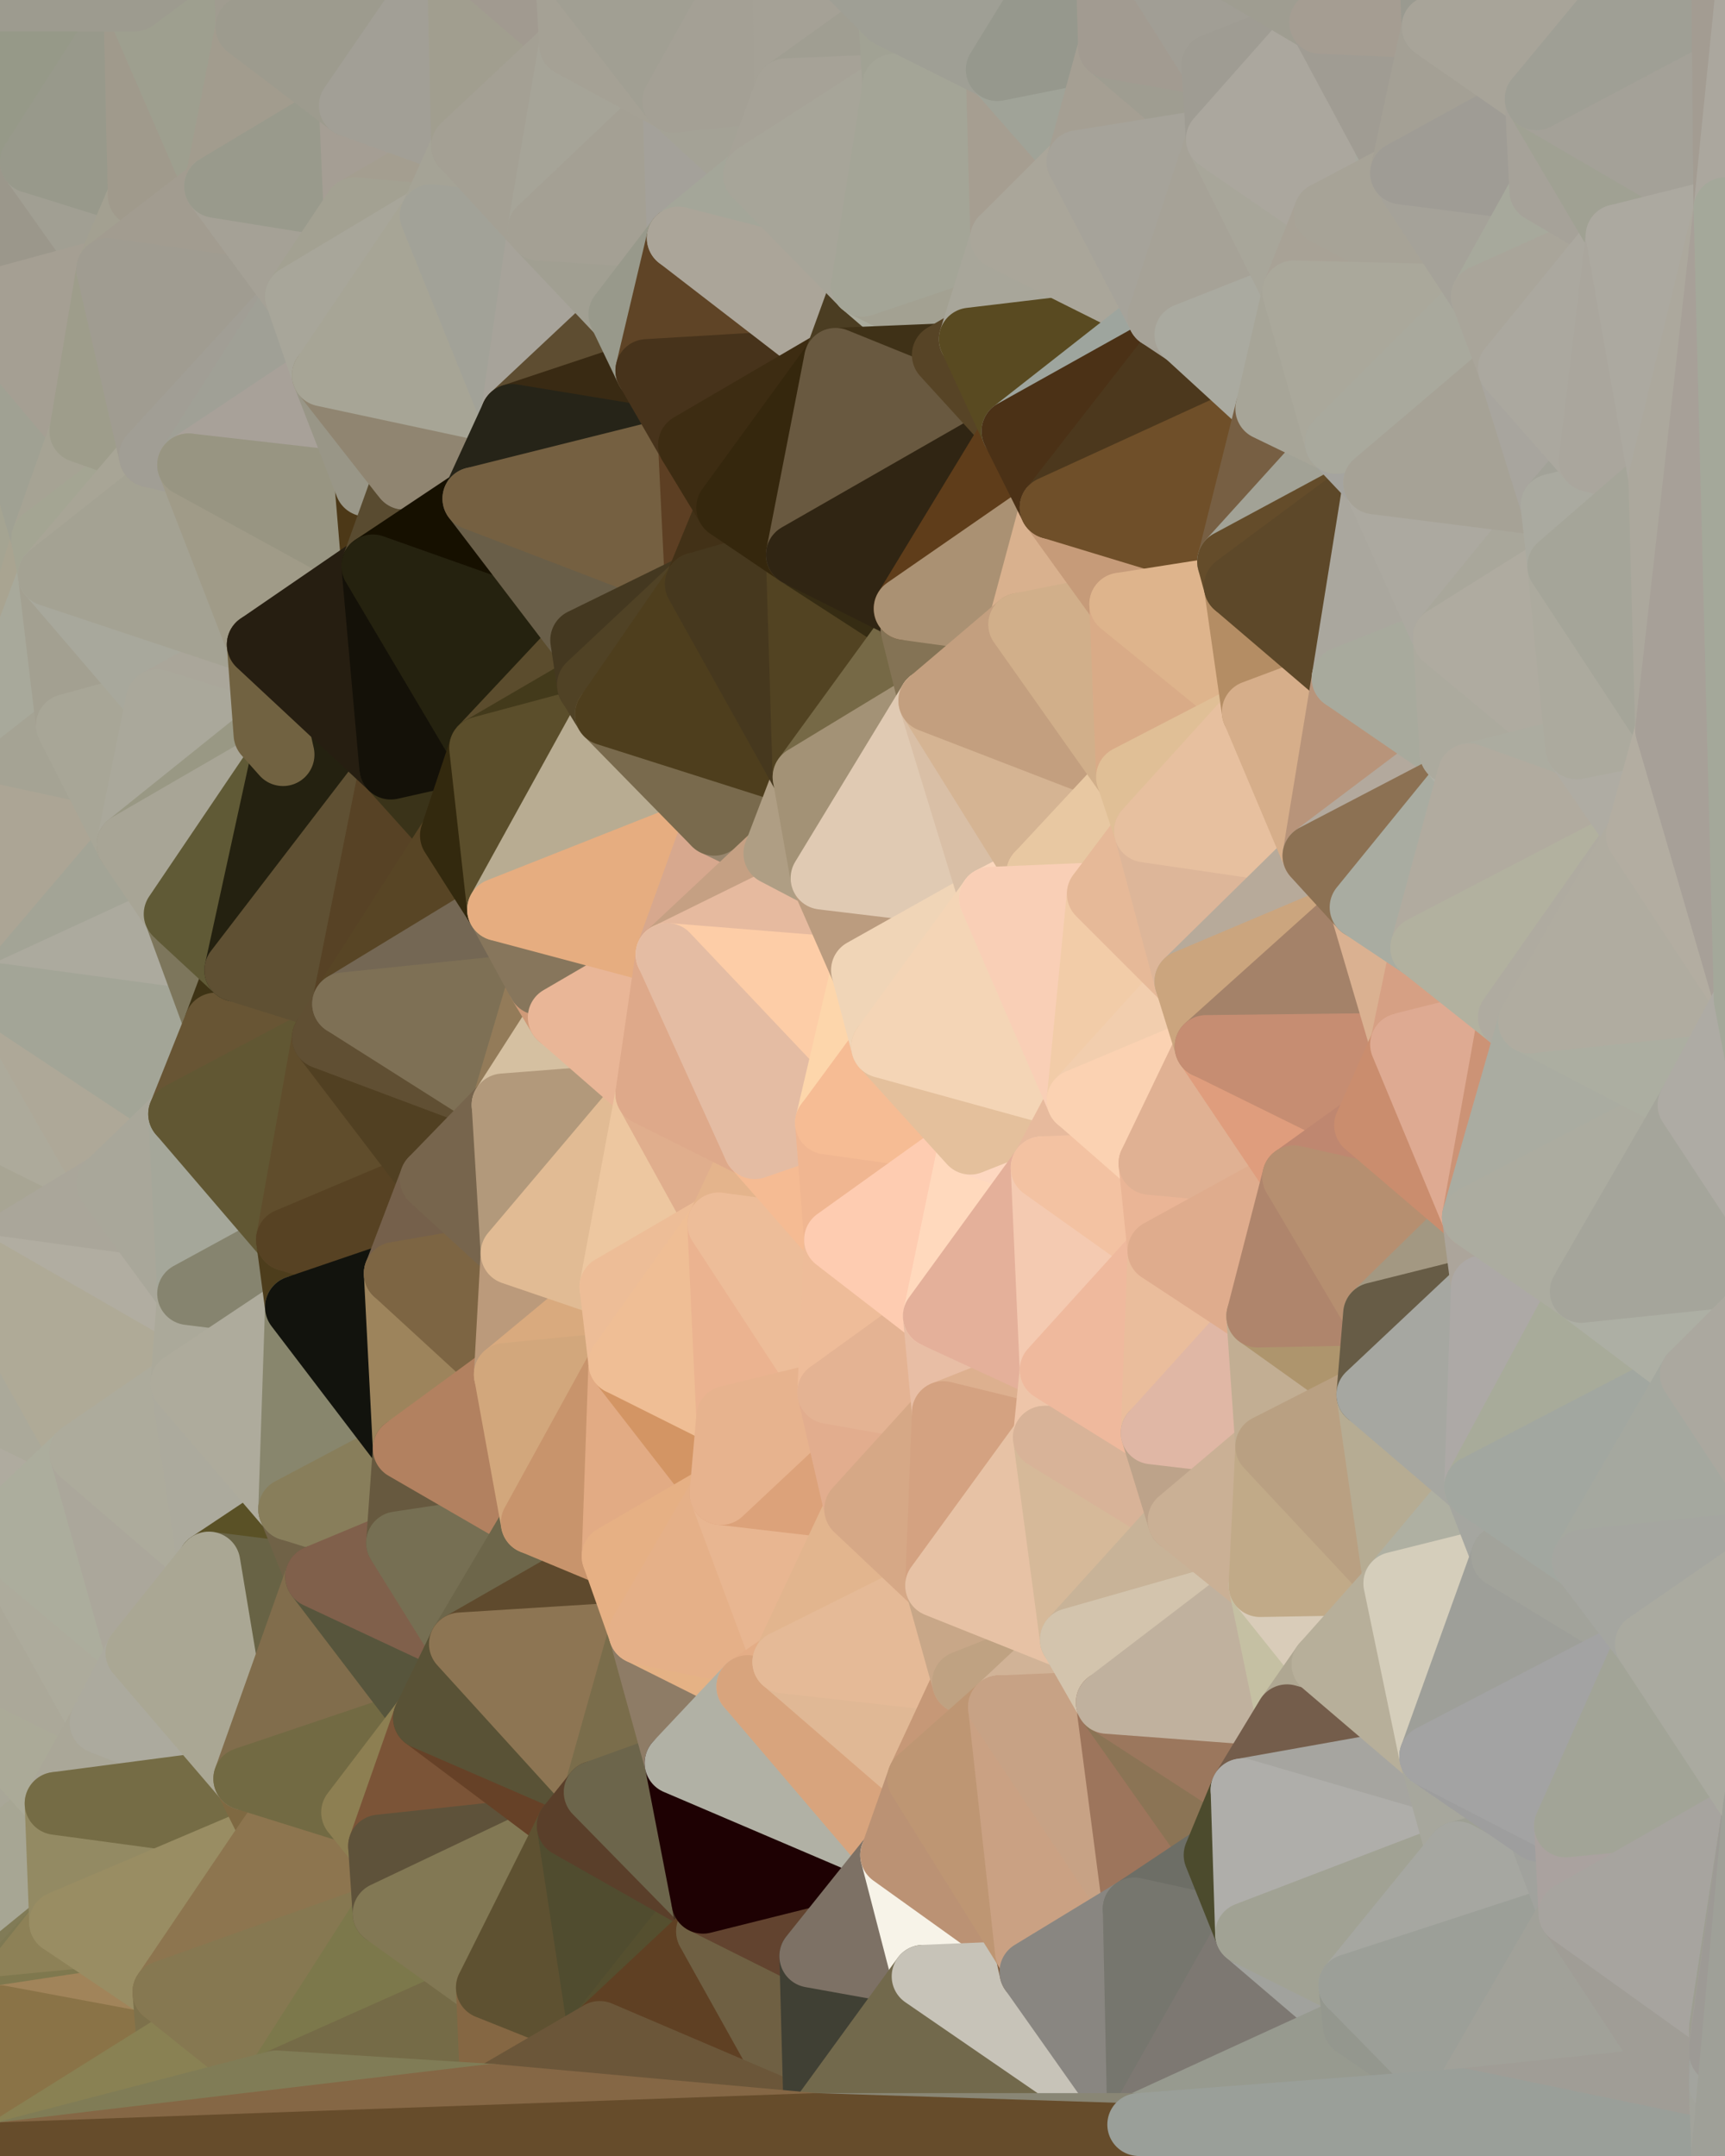 <?xml version="1.0" standalone="yes"?>
<svg width="768" height="960" xmlns="http://www.w3.org/2000/svg" version="1.1" ><polygon points="-59,600 -47,480 -33,16" fill="rgba(172, 164, 153, 1)" stroke="rgba(172, 164, 153, 1)" stroke-width="28" stroke-linejoin="round"/>
		<polygon points="-33,16 -47,480 -11,136" fill="rgba(158, 158, 146, 1)" stroke="rgba(158, 158, 146, 1)" stroke-width="28" stroke-linejoin="round"/>
		<polygon points="-47,480 -17,360 -11,136" fill="rgba(171, 165, 151, 1)" stroke="rgba(171, 165, 151, 1)" stroke-width="28" stroke-linejoin="round"/>
		<polygon points="-47,480 -59,600 -11,563" fill="rgba(170, 166, 154, 1)" stroke="rgba(170, 166, 154, 1)" stroke-width="28" stroke-linejoin="round"/>
		<polygon points="0,882 -22,840 0,886" fill="rgba(152, 117, 77, 1)" stroke="rgba(152, 117, 77, 1)" stroke-width="28" stroke-linejoin="round"/>
		<polygon points="-22,840 0,890 0,886" fill="rgba(159, 120, 81, 1)" stroke="rgba(159, 120, 81, 1)" stroke-width="28" stroke-linejoin="round"/>
		<polygon points="0,898 -22,840 0,959" fill="rgba(152, 123, 83, 1)" stroke="rgba(152, 123, 83, 1)" stroke-width="28" stroke-linejoin="round"/>
		<polygon points="-22,840 0,894 0,890" fill="rgba(146, 116, 80, 1)" stroke="rgba(146, 116, 80, 1)" stroke-width="28" stroke-linejoin="round"/>
		<polygon points="-22,840 0,898 0,894" fill="rgba(135, 116, 84, 1)" stroke="rgba(135, 116, 84, 1)" stroke-width="28" stroke-linejoin="round"/>
		<polygon points="0,878 -22,840 0,882" fill="rgba(141, 118, 77, 1)" stroke="rgba(141, 118, 77, 1)" stroke-width="28" stroke-linejoin="round"/>
		<polygon points="-22,840 0,878 0,874" fill="rgba(142, 125, 81, 1)" stroke="rgba(142, 125, 81, 1)" stroke-width="28" stroke-linejoin="round"/>
		<polygon points="0,870 -22,840 0,874" fill="rgba(135, 118, 75, 1)" stroke="rgba(135, 118, 75, 1)" stroke-width="28" stroke-linejoin="round"/>
		<polygon points="0,866 -22,840 0,870" fill="rgba(147, 127, 92, 1)" stroke="rgba(147, 127, 92, 1)" stroke-width="28" stroke-linejoin="round"/>
		<polygon points="-17,360 -47,480 0,443" fill="rgba(170, 168, 153, 1)" stroke="rgba(170, 168, 153, 1)" stroke-width="28" stroke-linejoin="round"/>
		<polygon points="0,862 -22,840 0,866" fill="rgba(151, 138, 121, 1)" stroke="rgba(151, 138, 121, 1)" stroke-width="28" stroke-linejoin="round"/>
		<polygon points="0,858 -22,840 0,862" fill="rgba(164, 157, 139, 1)" stroke="rgba(164, 157, 139, 1)" stroke-width="28" stroke-linejoin="round"/>
		<polygon points="-59,600 -50,720 -2,683" fill="rgba(168, 166, 151, 1)" stroke="rgba(168, 166, 151, 1)" stroke-width="28" stroke-linejoin="round"/>
		<polygon points="-33,16 -11,136 14,72" fill="rgba(157, 159, 145, 1)" stroke="rgba(157, 159, 145, 1)" stroke-width="28" stroke-linejoin="round"/>
		<polygon points="-11,136 -17,360 19,240" fill="rgba(165, 164, 146, 1)" stroke="rgba(165, 164, 146, 1)" stroke-width="28" stroke-linejoin="round"/>
		<polygon points="19,240 -17,360 22,256" fill="rgba(169, 164, 145, 1)" stroke="rgba(169, 164, 145, 1)" stroke-width="28" stroke-linejoin="round"/>
		<polygon points="0,862 0,866 27,856" fill="rgba(139, 120, 78, 1)" stroke="rgba(139, 120, 78, 1)" stroke-width="28" stroke-linejoin="round"/>
		<polygon points="0,858 0,862 27,856" fill="rgba(131, 117, 78, 1)" stroke="rgba(131, 117, 78, 1)" stroke-width="28" stroke-linejoin="round"/>
		<polygon points="-50,720 -22,840 25,803" fill="rgba(169, 167, 152, 1)" stroke="rgba(169, 167, 152, 1)" stroke-width="28" stroke-linejoin="round"/>
		<polygon points="22,256 -17,360 30,323" fill="rgba(168, 169, 155, 1)" stroke="rgba(168, 169, 155, 1)" stroke-width="28" stroke-linejoin="round"/>
		<polygon points="0,866 0,870 27,856" fill="rgba(144, 122, 81, 1)" stroke="rgba(144, 122, 81, 1)" stroke-width="28" stroke-linejoin="round"/>
		<polygon points="0,0 -33,16 14,72" fill="rgba(149, 151, 140, 1)" stroke="rgba(149, 151, 140, 1)" stroke-width="28" stroke-linejoin="round"/>
		<polygon points="-22,840 -50,720 0,959" fill="rgba(167, 166, 145, 1)" stroke="rgba(167, 166, 145, 1)" stroke-width="28" stroke-linejoin="round"/>
		<polygon points="-59,600 -2,683 36,647" fill="rgba(175, 171, 159, 1)" stroke="rgba(175, 171, 159, 1)" stroke-width="28" stroke-linejoin="round"/>
		<polygon points="-11,136 19,240 36,192" fill="rgba(160, 161, 147, 1)" stroke="rgba(160, 161, 147, 1)" stroke-width="28" stroke-linejoin="round"/>
		<polygon points="25,803 0,858 27,856" fill="rgba(152, 138, 111, 1)" stroke="rgba(152, 138, 111, 1)" stroke-width="28" stroke-linejoin="round"/>
		<polygon points="0,874 0,878 27,856" fill="rgba(129, 119, 83, 1)" stroke="rgba(129, 119, 83, 1)" stroke-width="28" stroke-linejoin="round"/>
		<polygon points="0,870 0,874 27,856" fill="rgba(134, 112, 75, 1)" stroke="rgba(134, 112, 75, 1)" stroke-width="28" stroke-linejoin="round"/>
		<polygon points="-22,840 0,858 25,803" fill="rgba(167, 166, 148, 1)" stroke="rgba(167, 166, 148, 1)" stroke-width="28" stroke-linejoin="round"/>
		<polygon points="-50,720 25,803 45,767" fill="rgba(171, 170, 152, 1)" stroke="rgba(171, 170, 152, 1)" stroke-width="28" stroke-linejoin="round"/>
		<polygon points="-11,563 -59,600 36,647" fill="rgba(171, 169, 154, 1)" stroke="rgba(171, 169, 154, 1)" stroke-width="28" stroke-linejoin="round"/>
		<polygon points="14,72 -11,136 48,120" fill="rgba(155, 151, 139, 1)" stroke="rgba(155, 151, 139, 1)" stroke-width="28" stroke-linejoin="round"/>
		<polygon points="-47,480 -11,563 48,527" fill="rgba(168, 165, 148, 1)" stroke="rgba(168, 165, 148, 1)" stroke-width="28" stroke-linejoin="round"/>
		<polygon points="-2,683 -50,720 45,767" fill="rgba(171, 168, 153, 1)" stroke="rgba(171, 168, 153, 1)" stroke-width="28" stroke-linejoin="round"/>
		<polygon points="0,882 0,886 27,856" fill="rgba(128, 118, 82, 1)" stroke="rgba(128, 118, 82, 1)" stroke-width="28" stroke-linejoin="round"/>
		<polygon points="0,878 0,882 27,856" fill="rgba(129, 123, 87, 1)" stroke="rgba(129, 123, 87, 1)" stroke-width="28" stroke-linejoin="round"/>
		<polygon points="0,443 -47,480 48,527" fill="rgba(173, 170, 155, 1)" stroke="rgba(173, 170, 155, 1)" stroke-width="28" stroke-linejoin="round"/>
		<polygon points="30,323 -17,360 57,376" fill="rgba(165, 163, 148, 1)" stroke="rgba(165, 163, 148, 1)" stroke-width="28" stroke-linejoin="round"/>
		<polygon points="-2,683 45,767 61,736" fill="rgba(173, 171, 156, 1)" stroke="rgba(173, 171, 156, 1)" stroke-width="28" stroke-linejoin="round"/>
		<polygon points="-17,360 0,443 57,376" fill="rgba(172, 165, 149, 1)" stroke="rgba(172, 165, 149, 1)" stroke-width="28" stroke-linejoin="round"/>
		<polygon points="14,72 48,120 62,87" fill="rgba(161, 159, 147, 1)" stroke="rgba(161, 159, 147, 1)" stroke-width="28" stroke-linejoin="round"/>
		<polygon points="-11,136 36,192 48,120" fill="rgba(165, 159, 147, 1)" stroke="rgba(165, 159, 147, 1)" stroke-width="28" stroke-linejoin="round"/>
		<polygon points="0,886 0,890 27,856" fill="rgba(126, 121, 83, 1)" stroke="rgba(126, 121, 83, 1)" stroke-width="28" stroke-linejoin="round"/>
		<polygon points="0,890 0,894 73,887" fill="rgba(125, 116, 73, 1)" stroke="rgba(125, 116, 73, 1)" stroke-width="28" stroke-linejoin="round"/>
		<polygon points="27,856 0,890 73,887" fill="rgba(141, 129, 87, 1)" stroke="rgba(141, 129, 87, 1)" stroke-width="28" stroke-linejoin="round"/>
		<polygon points="0,894 0,898 73,887" fill="rgba(127, 120, 78, 1)" stroke="rgba(127, 120, 78, 1)" stroke-width="28" stroke-linejoin="round"/>
		<polygon points="36,192 19,240 67,203" fill="rgba(166, 163, 148, 1)" stroke="rgba(166, 163, 148, 1)" stroke-width="28" stroke-linejoin="round"/>
		<polygon points="0,0 14,72 60,0" fill="rgba(150, 153, 136, 1)" stroke="rgba(150, 153, 136, 1)" stroke-width="28" stroke-linejoin="round"/>
		<polygon points="73,887 0,898 75,912" fill="rgba(161, 132, 90, 1)" stroke="rgba(161, 132, 90, 1)" stroke-width="28" stroke-linejoin="round"/>
		<polygon points="57,376 0,443 78,407" fill="rgba(163, 164, 150, 1)" stroke="rgba(163, 164, 150, 1)" stroke-width="28" stroke-linejoin="round"/>
		<polygon points="0,898 0,959 75,912" fill="rgba(138, 115, 71, 1)" stroke="rgba(138, 115, 71, 1)" stroke-width="28" stroke-linejoin="round"/>
		<polygon points="22,256 30,323 70,312" fill="rgba(163, 160, 145, 1)" stroke="rgba(163, 160, 145, 1)" stroke-width="28" stroke-linejoin="round"/>
		<polygon points="0,443 48,527 80,496" fill="rgba(174, 168, 152, 1)" stroke="rgba(174, 168, 152, 1)" stroke-width="28" stroke-linejoin="round"/>
		<polygon points="48,527 -11,563 84,576" fill="rgba(170, 166, 154, 1)" stroke="rgba(170, 166, 154, 1)" stroke-width="28" stroke-linejoin="round"/>
		<polygon points="-11,563 81,616 84,576" fill="rgba(177, 173, 161, 1)" stroke="rgba(177, 173, 161, 1)" stroke-width="28" stroke-linejoin="round"/>
		<polygon points="-11,563 36,647 81,616" fill="rgba(175, 170, 151, 1)" stroke="rgba(175, 170, 151, 1)" stroke-width="28" stroke-linejoin="round"/>
		<polygon points="30,323 57,376 70,312" fill="rgba(168, 166, 151, 1)" stroke="rgba(168, 166, 151, 1)" stroke-width="28" stroke-linejoin="round"/>
		<polygon points="36,647 -2,683 61,736" fill="rgba(172, 173, 157, 1)" stroke="rgba(172, 173, 157, 1)" stroke-width="28" stroke-linejoin="round"/>
		<polygon points="36,647 61,736 93,696" fill="rgba(171, 167, 155, 1)" stroke="rgba(171, 167, 155, 1)" stroke-width="28" stroke-linejoin="round"/>
		<polygon points="60,0 14,72 62,87" fill="rgba(152, 153, 139, 1)" stroke="rgba(152, 153, 139, 1)" stroke-width="28" stroke-linejoin="round"/>
		<polygon points="78,407 0,443 96,456" fill="rgba(172, 170, 158, 1)" stroke="rgba(172, 170, 158, 1)" stroke-width="28" stroke-linejoin="round"/>
		<polygon points="0,443 80,496 96,456" fill="rgba(163, 165, 151, 1)" stroke="rgba(163, 165, 151, 1)" stroke-width="28" stroke-linejoin="round"/>
		<polygon points="19,240 22,256 67,203" fill="rgba(164, 165, 147, 1)" stroke="rgba(164, 165, 147, 1)" stroke-width="28" stroke-linejoin="round"/>
		<polygon points="78,407 96,456 105,432" fill="rgba(125, 118, 92, 1)" stroke="rgba(125, 118, 92, 1)" stroke-width="28" stroke-linejoin="round"/>
		<polygon points="48,120 36,192 67,203" fill="rgba(158, 157, 139, 1)" stroke="rgba(158, 157, 139, 1)" stroke-width="28" stroke-linejoin="round"/>
		<polygon points="67,203 22,256 84,207" fill="rgba(168, 165, 150, 1)" stroke="rgba(168, 165, 150, 1)" stroke-width="28" stroke-linejoin="round"/>
		<polygon points="45,767 25,803 109,792" fill="rgba(170, 167, 152, 1)" stroke="rgba(170, 167, 152, 1)" stroke-width="28" stroke-linejoin="round"/>
		<polygon points="62,87 48,120 96,83" fill="rgba(163, 160, 145, 1)" stroke="rgba(163, 160, 145, 1)" stroke-width="28" stroke-linejoin="round"/>
		<polygon points="108,-36 60,0 110,12" fill="rgba(157, 153, 142, 1)" stroke="rgba(157, 153, 142, 1)" stroke-width="28" stroke-linejoin="round"/>
		<polygon points="61,736 45,767 109,792" fill="rgba(172, 170, 158, 1)" stroke="rgba(172, 170, 158, 1)" stroke-width="28" stroke-linejoin="round"/>
		<polygon points="60,0 62,87 96,83" fill="rgba(160, 154, 140, 1)" stroke="rgba(160, 154, 140, 1)" stroke-width="28" stroke-linejoin="round"/>
		<polygon points="81,616 36,647 93,696" fill="rgba(173, 171, 156, 1)" stroke="rgba(173, 171, 156, 1)" stroke-width="28" stroke-linejoin="round"/>
		<polygon points="25,803 27,856 121,816" fill="rgba(147, 138, 99, 1)" stroke="rgba(147, 138, 99, 1)" stroke-width="28" stroke-linejoin="round"/>
		<polygon points="109,792 25,803 121,816" fill="rgba(117, 108, 69, 1)" stroke="rgba(117, 108, 69, 1)" stroke-width="28" stroke-linejoin="round"/>
		<polygon points="22,256 70,312 115,287" fill="rgba(168, 168, 156, 1)" stroke="rgba(168, 168, 156, 1)" stroke-width="28" stroke-linejoin="round"/>
		<polygon points="60,0 96,83 110,12" fill="rgba(158, 159, 143, 1)" stroke="rgba(158, 159, 143, 1)" stroke-width="28" stroke-linejoin="round"/>
		<polygon points="27,856 73,887 121,816" fill="rgba(153, 141, 99, 1)" stroke="rgba(153, 141, 99, 1)" stroke-width="28" stroke-linejoin="round"/>
		<polygon points="115,287 70,312 118,327" fill="rgba(170, 166, 154, 1)" stroke="rgba(170, 166, 154, 1)" stroke-width="28" stroke-linejoin="round"/>
		<polygon points="70,312 57,376 118,327" fill="rgba(170, 168, 155, 1)" stroke="rgba(170, 168, 155, 1)" stroke-width="28" stroke-linejoin="round"/>
		<polygon points="84,207 22,256 115,287" fill="rgba(164, 162, 147, 1)" stroke="rgba(164, 162, 147, 1)" stroke-width="28" stroke-linejoin="round"/>
		<polygon points="0,0 60,0 108,-36" fill="rgba(157, 155, 143, 1)" stroke="rgba(157, 155, 143, 1)" stroke-width="28" stroke-linejoin="round"/>
		<polygon points="80,496 48,527 84,576" fill="rgba(169, 167, 154, 1)" stroke="rgba(169, 167, 154, 1)" stroke-width="28" stroke-linejoin="round"/>
		<polygon points="80,496 84,576 128,552" fill="rgba(165, 167, 154, 1)" stroke="rgba(165, 167, 154, 1)" stroke-width="28" stroke-linejoin="round"/>
		<polygon points="96,83 48,120 132,132" fill="rgba(162, 156, 144, 1)" stroke="rgba(162, 156, 144, 1)" stroke-width="28" stroke-linejoin="round"/>
		<polygon points="48,120 67,203 132,132" fill="rgba(160, 156, 145, 1)" stroke="rgba(160, 156, 145, 1)" stroke-width="28" stroke-linejoin="round"/>
		<polygon points="67,203 84,207 132,132" fill="rgba(161, 158, 149, 1)" stroke="rgba(161, 158, 149, 1)" stroke-width="28" stroke-linejoin="round"/>
		<polygon points="84,576 81,616 132,582" fill="rgba(171, 169, 154, 1)" stroke="rgba(171, 169, 154, 1)" stroke-width="28" stroke-linejoin="round"/>
		<polygon points="128,552 84,576 132,582" fill="rgba(134, 132, 111, 1)" stroke="rgba(134, 132, 111, 1)" stroke-width="28" stroke-linejoin="round"/>
		<polygon points="81,616 93,696 129,672" fill="rgba(172, 170, 157, 1)" stroke="rgba(172, 170, 157, 1)" stroke-width="28" stroke-linejoin="round"/>
		<polygon points="118,327 57,376 126,336" fill="rgba(153, 152, 132, 1)" stroke="rgba(153, 152, 132, 1)" stroke-width="28" stroke-linejoin="round"/>
		<polygon points="73,887 75,912 123,927" fill="rgba(125, 113, 75, 1)" stroke="rgba(125, 113, 75, 1)" stroke-width="28" stroke-linejoin="round"/>
		<polygon points="129,672 93,696 141,702" fill="rgba(90, 81, 38, 1)" stroke="rgba(90, 81, 38, 1)" stroke-width="28" stroke-linejoin="round"/>
		<polygon points="57,376 78,407 126,336" fill="rgba(168, 165, 150, 1)" stroke="rgba(168, 165, 150, 1)" stroke-width="28" stroke-linejoin="round"/>
		<polygon points="105,432 96,456 144,462" fill="rgba(62, 51, 21, 1)" stroke="rgba(62, 51, 21, 1)" stroke-width="28" stroke-linejoin="round"/>
		<polygon points="132,132 84,207 144,167" fill="rgba(160, 160, 150, 1)" stroke="rgba(160, 160, 150, 1)" stroke-width="28" stroke-linejoin="round"/>
		<polygon points="105,432 144,462 153,447" fill="rgba(46, 34, 20, 1)" stroke="rgba(46, 34, 20, 1)" stroke-width="28" stroke-linejoin="round"/>
		<polygon points="96,456 80,496 144,462" fill="rgba(104, 85, 52, 1)" stroke="rgba(104, 85, 52, 1)" stroke-width="28" stroke-linejoin="round"/>
		<polygon points="110,12 96,83 156,47" fill="rgba(162, 156, 142, 1)" stroke="rgba(162, 156, 142, 1)" stroke-width="28" stroke-linejoin="round"/>
		<polygon points="96,83 132,132 158,93" fill="rgba(165, 161, 150, 1)" stroke="rgba(165, 161, 150, 1)" stroke-width="28" stroke-linejoin="round"/>
		<polygon points="109,792 121,816 157,807" fill="rgba(127, 105, 66, 1)" stroke="rgba(127, 105, 66, 1)" stroke-width="28" stroke-linejoin="round"/>
		<polygon points="93,696 109,792 141,702" fill="rgba(104, 99, 69, 1)" stroke="rgba(104, 99, 69, 1)" stroke-width="28" stroke-linejoin="round"/>
		<polygon points="75,912 0,959 123,927" fill="rgba(137, 129, 83, 1)" stroke="rgba(137, 129, 83, 1)" stroke-width="28" stroke-linejoin="round"/>
		<polygon points="93,696 61,736 109,792" fill="rgba(170, 167, 148, 1)" stroke="rgba(170, 167, 148, 1)" stroke-width="28" stroke-linejoin="round"/>
		<polygon points="144,167 84,207 163,216" fill="rgba(168, 161, 153, 1)" stroke="rgba(168, 161, 153, 1)" stroke-width="28" stroke-linejoin="round"/>
		<polygon points="156,47 96,83 158,93" fill="rgba(153, 154, 140, 1)" stroke="rgba(153, 154, 140, 1)" stroke-width="28" stroke-linejoin="round"/>
		<polygon points="84,207 115,287 166,252" fill="rgba(160, 155, 136, 1)" stroke="rgba(160, 155, 136, 1)" stroke-width="28" stroke-linejoin="round"/>
		<polygon points="163,216 84,207 166,252" fill="rgba(152, 149, 130, 1)" stroke="rgba(152, 149, 130, 1)" stroke-width="28" stroke-linejoin="round"/>
		<polygon points="157,807 121,816 169,822" fill="rgba(136, 106, 70, 1)" stroke="rgba(136, 106, 70, 1)" stroke-width="28" stroke-linejoin="round"/>
		<polygon points="81,616 129,672 132,582" fill="rgba(174, 171, 156, 1)" stroke="rgba(174, 171, 156, 1)" stroke-width="28" stroke-linejoin="round"/>
		<polygon points="169,822 121,816 171,852" fill="rgba(115, 97, 61, 1)" stroke="rgba(115, 97, 61, 1)" stroke-width="28" stroke-linejoin="round"/>
		<polygon points="121,816 73,887 171,852" fill="rgba(141, 117, 79, 1)" stroke="rgba(141, 117, 79, 1)" stroke-width="28" stroke-linejoin="round"/>
		<polygon points="80,496 128,552 144,462" fill="rgba(97, 87, 51, 1)" stroke="rgba(97, 87, 51, 1)" stroke-width="28" stroke-linejoin="round"/>
		<polygon points="78,407 105,432 126,336" fill="rgba(96, 90, 54, 1)" stroke="rgba(96, 90, 54, 1)" stroke-width="28" stroke-linejoin="round"/>
		<polygon points="128,552 132,582 176,567" fill="rgba(77, 61, 28, 1)" stroke="rgba(77, 61, 28, 1)" stroke-width="28" stroke-linejoin="round"/>
		<polygon points="73,887 123,927 171,852" fill="rgba(134, 120, 81, 1)" stroke="rgba(134, 120, 81, 1)" stroke-width="28" stroke-linejoin="round"/>
		<polygon points="129,672 141,702 177,687" fill="rgba(112, 98, 71, 1)" stroke="rgba(112, 98, 71, 1)" stroke-width="28" stroke-linejoin="round"/>
		<polygon points="132,582 129,672 180,645" fill="rgba(136, 134, 109, 1)" stroke="rgba(136, 134, 109, 1)" stroke-width="28" stroke-linejoin="round"/>
		<polygon points="129,672 177,687 180,645" fill="rgba(136, 126, 91, 1)" stroke="rgba(136, 126, 91, 1)" stroke-width="28" stroke-linejoin="round"/>
		<polygon points="141,702 109,792 189,765" fill="rgba(129, 109, 76, 1)" stroke="rgba(129, 109, 76, 1)" stroke-width="28" stroke-linejoin="round"/>
		<polygon points="109,792 157,807 189,765" fill="rgba(114, 106, 67, 1)" stroke="rgba(114, 106, 67, 1)" stroke-width="28" stroke-linejoin="round"/>
		<polygon points="144,462 128,552 192,525" fill="rgba(96, 77, 44, 1)" stroke="rgba(96, 77, 44, 1)" stroke-width="28" stroke-linejoin="round"/>
		<polygon points="128,552 176,567 192,525" fill="rgba(87, 66, 35, 1)" stroke="rgba(87, 66, 35, 1)" stroke-width="28" stroke-linejoin="round"/>
		<polygon points="163,216 166,252 180,213" fill="rgba(76, 56, 23, 1)" stroke="rgba(76, 56, 23, 1)" stroke-width="28" stroke-linejoin="round"/>
		<polygon points="144,167 163,216 180,213" fill="rgba(153, 150, 135, 1)" stroke="rgba(153, 150, 135, 1)" stroke-width="28" stroke-linejoin="round"/>
		<polygon points="115,287 126,336 174,342" fill="rgba(32, 25, 15, 1)" stroke="rgba(32, 25, 15, 1)" stroke-width="28" stroke-linejoin="round"/>
		<polygon points="126,336 105,432 174,342" fill="rgba(36, 33, 16, 1)" stroke="rgba(36, 33, 16, 1)" stroke-width="28" stroke-linejoin="round"/>
		<polygon points="115,287 118,327 126,336" fill="rgba(113, 98, 65, 1)" stroke="rgba(113, 98, 65, 1)" stroke-width="28" stroke-linejoin="round"/>
		<polygon points="105,432 153,447 174,342" fill="rgba(95, 80, 51, 1)" stroke="rgba(95, 80, 51, 1)" stroke-width="28" stroke-linejoin="round"/>
		<polygon points="108,-36 110,12 204,-23" fill="rgba(160, 156, 144, 1)" stroke="rgba(160, 156, 144, 1)" stroke-width="28" stroke-linejoin="round"/>
		<polygon points="174,342 153,447 201,372" fill="rgba(87, 66, 37, 1)" stroke="rgba(87, 66, 37, 1)" stroke-width="28" stroke-linejoin="round"/>
		<polygon points="141,702 189,765 205,732" fill="rgba(87, 85, 60, 1)" stroke="rgba(87, 85, 60, 1)" stroke-width="28" stroke-linejoin="round"/>
		<polygon points="156,47 158,93 206,65" fill="rgba(165, 158, 148, 1)" stroke="rgba(165, 158, 148, 1)" stroke-width="28" stroke-linejoin="round"/>
		<polygon points="158,93 192,96 206,65" fill="rgba(164, 158, 144, 1)" stroke="rgba(164, 158, 144, 1)" stroke-width="28" stroke-linejoin="round"/>
		<polygon points="177,687 141,702 205,732" fill="rgba(128, 96, 75, 1)" stroke="rgba(128, 96, 75, 1)" stroke-width="28" stroke-linejoin="round"/>
		<polygon points="110,12 156,47 204,-23" fill="rgba(157, 155, 142, 1)" stroke="rgba(157, 155, 142, 1)" stroke-width="28" stroke-linejoin="round"/>
		<polygon points="176,567 132,582 180,645" fill="rgba(18, 19, 13, 1)" stroke="rgba(18, 19, 13, 1)" stroke-width="28" stroke-linejoin="round"/>
		<polygon points="166,252 115,287 174,342" fill="rgba(38, 30, 17, 1)" stroke="rgba(38, 30, 17, 1)" stroke-width="28" stroke-linejoin="round"/>
		<polygon points="158,93 132,132 192,96" fill="rgba(163, 161, 146, 1)" stroke="rgba(163, 161, 146, 1)" stroke-width="28" stroke-linejoin="round"/>
		<polygon points="180,213 166,252 211,222" fill="rgba(89, 75, 48, 1)" stroke="rgba(89, 75, 48, 1)" stroke-width="28" stroke-linejoin="round"/>
		<polygon points="157,807 169,822 189,765" fill="rgba(141, 127, 82, 1)" stroke="rgba(141, 127, 82, 1)" stroke-width="28" stroke-linejoin="round"/>
		<polygon points="171,852 123,927 217,885" fill="rgba(124, 120, 75, 1)" stroke="rgba(124, 120, 75, 1)" stroke-width="28" stroke-linejoin="round"/>
		<polygon points="174,342 201,372 214,333" fill="rgba(58, 51, 25, 1)" stroke="rgba(58, 51, 25, 1)" stroke-width="28" stroke-linejoin="round"/>
		<polygon points="132,132 144,167 192,96" fill="rgba(168, 166, 154, 1)" stroke="rgba(168, 166, 154, 1)" stroke-width="28" stroke-linejoin="round"/>
		<polygon points="201,372 153,447 222,405" fill="rgba(88, 69, 37, 1)" stroke="rgba(88, 69, 37, 1)" stroke-width="28" stroke-linejoin="round"/>
		<polygon points="217,885 123,927 219,933" fill="rgba(117, 107, 71, 1)" stroke="rgba(117, 107, 71, 1)" stroke-width="28" stroke-linejoin="round"/>
		<polygon points="144,462 192,525 224,492" fill="rgba(81, 64, 34, 1)" stroke="rgba(81, 64, 34, 1)" stroke-width="28" stroke-linejoin="round"/>
		<polygon points="176,567 180,645 225,612" fill="rgba(157, 132, 92, 1)" stroke="rgba(157, 132, 92, 1)" stroke-width="28" stroke-linejoin="round"/>
		<polygon points="153,447 144,462 224,492" fill="rgba(96, 79, 51, 1)" stroke="rgba(96, 79, 51, 1)" stroke-width="28" stroke-linejoin="round"/>
		<polygon points="192,525 176,567 228,558" fill="rgba(117, 96, 75, 1)" stroke="rgba(117, 96, 75, 1)" stroke-width="28" stroke-linejoin="round"/>
		<polygon points="180,213 211,222 228,185" fill="rgba(48, 37, 17, 1)" stroke="rgba(48, 37, 17, 1)" stroke-width="28" stroke-linejoin="round"/>
		<polygon points="144,167 180,213 228,185" fill="rgba(144, 133, 113, 1)" stroke="rgba(144, 133, 113, 1)" stroke-width="28" stroke-linejoin="round"/>
		<polygon points="166,252 174,342 214,333" fill="rgba(20, 17, 8, 1)" stroke="rgba(20, 17, 8, 1)" stroke-width="28" stroke-linejoin="round"/>
		<polygon points="180,645 177,687 237,678" fill="rgba(103, 89, 63, 1)" stroke="rgba(103, 89, 63, 1)" stroke-width="28" stroke-linejoin="round"/>
		<polygon points="176,567 225,612 228,558" fill="rgba(125, 101, 67, 1)" stroke="rgba(125, 101, 67, 1)" stroke-width="28" stroke-linejoin="round"/>
		<polygon points="204,-23 156,47 206,65" fill="rgba(162, 159, 150, 1)" stroke="rgba(162, 159, 150, 1)" stroke-width="28" stroke-linejoin="round"/>
		<polygon points="206,65 192,96 240,102" fill="rgba(165, 163, 150, 1)" stroke="rgba(165, 163, 150, 1)" stroke-width="28" stroke-linejoin="round"/>
		<polygon points="222,405 153,447 240,438" fill="rgba(116, 103, 84, 1)" stroke="rgba(116, 103, 84, 1)" stroke-width="28" stroke-linejoin="round"/>
		<polygon points="153,447 224,492 240,438" fill="rgba(126, 112, 85, 1)" stroke="rgba(126, 112, 85, 1)" stroke-width="28" stroke-linejoin="round"/>
		<polygon points="177,687 205,732 237,678" fill="rgba(118, 111, 83, 1)" stroke="rgba(118, 111, 83, 1)" stroke-width="28" stroke-linejoin="round"/>
		<polygon points="192,96 144,167 228,185" fill="rgba(167, 165, 150, 1)" stroke="rgba(167, 165, 150, 1)" stroke-width="28" stroke-linejoin="round"/>
		<polygon points="240,438 224,492 249,453" fill="rgba(147, 123, 89, 1)" stroke="rgba(147, 123, 89, 1)" stroke-width="28" stroke-linejoin="round"/>
		<polygon points="189,765 169,822 253,813" fill="rgba(123, 84, 55, 1)" stroke="rgba(123, 84, 55, 1)" stroke-width="28" stroke-linejoin="round"/>
		<polygon points="225,612 180,645 237,678" fill="rgba(178, 129, 96, 1)" stroke="rgba(178, 129, 96, 1)" stroke-width="28" stroke-linejoin="round"/>
		<polygon points="204,-23 206,65 254,20" fill="rgba(161, 158, 143, 1)" stroke="rgba(161, 158, 143, 1)" stroke-width="28" stroke-linejoin="round"/>
		<polygon points="252,-17 204,-23 254,20" fill="rgba(161, 154, 144, 1)" stroke="rgba(161, 154, 144, 1)" stroke-width="28" stroke-linejoin="round"/>
		<polygon points="169,822 171,852 253,813" fill="rgba(94, 82, 58, 1)" stroke="rgba(94, 82, 58, 1)" stroke-width="28" stroke-linejoin="round"/>
		<polygon points="192,96 228,185 240,102" fill="rgba(162, 162, 152, 1)" stroke="rgba(162, 162, 152, 1)" stroke-width="28" stroke-linejoin="round"/>
		<polygon points="224,492 192,525 228,558" fill="rgba(119, 101, 77, 1)" stroke="rgba(119, 101, 77, 1)" stroke-width="28" stroke-linejoin="round"/>
		<polygon points="211,222 166,252 259,285" fill="rgba(22, 16, 0, 1)" stroke="rgba(22, 16, 0, 1)" stroke-width="28" stroke-linejoin="round"/>
		<polygon points="166,252 214,333 259,285" fill="rgba(37, 34, 15, 1)" stroke="rgba(37, 34, 15, 1)" stroke-width="28" stroke-linejoin="round"/>
		<polygon points="171,852 217,885 253,813" fill="rgba(130, 120, 84, 1)" stroke="rgba(130, 120, 84, 1)" stroke-width="28" stroke-linejoin="round"/>
		<polygon points="259,285 214,333 262,305" fill="rgba(91, 76, 45, 1)" stroke="rgba(91, 76, 45, 1)" stroke-width="28" stroke-linejoin="round"/>
		<polygon points="217,885 219,933 267,905" fill="rgba(133, 103, 67, 1)" stroke="rgba(133, 103, 67, 1)" stroke-width="28" stroke-linejoin="round"/>
		<polygon points="189,765 253,813 265,798" fill="rgba(102, 65, 39, 1)" stroke="rgba(102, 65, 39, 1)" stroke-width="28" stroke-linejoin="round"/>
		<polygon points="262,305 214,333 270,318" fill="rgba(67, 58, 27, 1)" stroke="rgba(67, 58, 27, 1)" stroke-width="28" stroke-linejoin="round"/>
		<polygon points="228,558 225,612 272,573" fill="rgba(187, 154, 123, 1)" stroke="rgba(187, 154, 123, 1)" stroke-width="28" stroke-linejoin="round"/>
		<polygon points="240,102 228,185 276,140" fill="rgba(167, 163, 154, 1)" stroke="rgba(167, 163, 154, 1)" stroke-width="28" stroke-linejoin="round"/>
		<polygon points="272,573 225,612 276,607" fill="rgba(217, 170, 126, 1)" stroke="rgba(217, 170, 126, 1)" stroke-width="28" stroke-linejoin="round"/>
		<polygon points="237,678 205,732 273,693" fill="rgba(109, 102, 74, 1)" stroke="rgba(109, 102, 74, 1)" stroke-width="28" stroke-linejoin="round"/>
		<polygon points="205,732 189,765 265,798" fill="rgba(89, 82, 54, 1)" stroke="rgba(89, 82, 54, 1)" stroke-width="28" stroke-linejoin="round"/>
		<polygon points="273,693 205,732 285,727" fill="rgba(95, 74, 45, 1)" stroke="rgba(95, 74, 45, 1)" stroke-width="28" stroke-linejoin="round"/>
		<polygon points="249,453 224,492 288,487" fill="rgba(213, 192, 161, 1)" stroke="rgba(213, 192, 161, 1)" stroke-width="28" stroke-linejoin="round"/>
		<polygon points="276,140 228,185 288,165" fill="rgba(94, 77, 49, 1)" stroke="rgba(94, 77, 49, 1)" stroke-width="28" stroke-linejoin="round"/>
		<polygon points="205,732 265,798 285,727" fill="rgba(141, 117, 83, 1)" stroke="rgba(141, 117, 83, 1)" stroke-width="28" stroke-linejoin="round"/>
		<polygon points="225,612 237,678 276,607" fill="rgba(210, 167, 124, 1)" stroke="rgba(210, 167, 124, 1)" stroke-width="28" stroke-linejoin="round"/>
		<polygon points="206,65 240,102 254,20" fill="rgba(164, 160, 148, 1)" stroke="rgba(164, 160, 148, 1)" stroke-width="28" stroke-linejoin="round"/>
		<polygon points="214,333 201,372 222,405" fill="rgba(51, 41, 14, 1)" stroke="rgba(51, 41, 14, 1)" stroke-width="28" stroke-linejoin="round"/>
		<polygon points="240,438 249,453 297,425" fill="rgba(207, 154, 120, 1)" stroke="rgba(207, 154, 120, 1)" stroke-width="28" stroke-linejoin="round"/>
		<polygon points="240,102 276,140 302,106" fill="rgba(161, 159, 146, 1)" stroke="rgba(161, 159, 146, 1)" stroke-width="28" stroke-linejoin="round"/>
		<polygon points="254,20 240,102 300,45" fill="rgba(166, 164, 152, 1)" stroke="rgba(166, 164, 152, 1)" stroke-width="28" stroke-linejoin="round"/>
		<polygon points="222,405 240,438 297,425" fill="rgba(135, 118, 92, 1)" stroke="rgba(135, 118, 92, 1)" stroke-width="28" stroke-linejoin="round"/>
		<polygon points="224,492 228,558 288,487" fill="rgba(178, 153, 123, 1)" stroke="rgba(178, 153, 123, 1)" stroke-width="28" stroke-linejoin="round"/>
		<polygon points="214,333 222,405 270,318" fill="rgba(91, 78, 43, 1)" stroke="rgba(91, 78, 43, 1)" stroke-width="28" stroke-linejoin="round"/>
		<polygon points="253,813 217,885 267,905" fill="rgba(94, 81, 49, 1)" stroke="rgba(94, 81, 49, 1)" stroke-width="28" stroke-linejoin="round"/>
		<polygon points="288,165 228,185 307,198" fill="rgba(57, 42, 19, 1)" stroke="rgba(57, 42, 19, 1)" stroke-width="28" stroke-linejoin="round"/>
		<polygon points="285,727 265,798 301,785" fill="rgba(122, 109, 75, 1)" stroke="rgba(122, 109, 75, 1)" stroke-width="28" stroke-linejoin="round"/>
		<polygon points="228,558 272,573 288,487" fill="rgba(225, 187, 148, 1)" stroke="rgba(225, 187, 148, 1)" stroke-width="28" stroke-linejoin="round"/>
		<polygon points="253,813 267,905 313,847" fill="rgba(80, 76, 47, 1)" stroke="rgba(80, 76, 47, 1)" stroke-width="28" stroke-linejoin="round"/>
		<polygon points="228,185 211,222 307,198" fill="rgba(38, 36, 24, 1)" stroke="rgba(38, 36, 24, 1)" stroke-width="28" stroke-linejoin="round"/>
		<polygon points="300,45 240,102 302,106" fill="rgba(164, 160, 148, 1)" stroke="rgba(164, 160, 148, 1)" stroke-width="28" stroke-linejoin="round"/>
		<polygon points="237,678 273,693 276,607" fill="rgba(200, 148, 108, 1)" stroke="rgba(200, 148, 108, 1)" stroke-width="28" stroke-linejoin="round"/>
		<polygon points="313,847 267,905 315,860" fill="rgba(85, 79, 47, 1)" stroke="rgba(85, 79, 47, 1)" stroke-width="28" stroke-linejoin="round"/>
		<polygon points="249,453 288,487 297,425" fill="rgba(233, 182, 151, 1)" stroke="rgba(233, 182, 151, 1)" stroke-width="28" stroke-linejoin="round"/>
		<polygon points="270,318 222,405 318,367" fill="rgba(184, 172, 146, 1)" stroke="rgba(184, 172, 146, 1)" stroke-width="28" stroke-linejoin="round"/>
		<polygon points="265,798 253,813 313,847" fill="rgba(90, 63, 42, 1)" stroke="rgba(90, 63, 42, 1)" stroke-width="28" stroke-linejoin="round"/>
		<polygon points="211,222 259,285 310,260" fill="rgba(105, 94, 72, 1)" stroke="rgba(105, 94, 72, 1)" stroke-width="28" stroke-linejoin="round"/>
		<polygon points="307,198 211,222 310,260" fill="rgba(117, 96, 65, 1)" stroke="rgba(117, 96, 65, 1)" stroke-width="28" stroke-linejoin="round"/>
		<polygon points="222,405 297,425 318,367" fill="rgba(230, 173, 128, 1)" stroke="rgba(230, 173, 128, 1)" stroke-width="28" stroke-linejoin="round"/>
		<polygon points="276,607 273,693 321,665" fill="rgba(226, 171, 132, 1)" stroke="rgba(226, 171, 132, 1)" stroke-width="28" stroke-linejoin="round"/>
		<polygon points="288,487 272,573 320,545" fill="rgba(237, 199, 160, 1)" stroke="rgba(237, 199, 160, 1)" stroke-width="28" stroke-linejoin="round"/>
		<polygon points="276,607 321,665 324,631" fill="rgba(211, 149, 100, 1)" stroke="rgba(211, 149, 100, 1)" stroke-width="28" stroke-linejoin="round"/>
		<polygon points="307,198 310,260 324,226" fill="rgba(93, 63, 35, 1)" stroke="rgba(93, 63, 35, 1)" stroke-width="28" stroke-linejoin="round"/>
		<polygon points="301,785 265,798 313,847" fill="rgba(108, 101, 75, 1)" stroke="rgba(108, 101, 75, 1)" stroke-width="28" stroke-linejoin="round"/>
		<polygon points="259,285 262,305 310,260" fill="rgba(68, 56, 32, 1)" stroke="rgba(68, 56, 32, 1)" stroke-width="28" stroke-linejoin="round"/>
		<polygon points="262,305 270,318 310,260" fill="rgba(80, 66, 37, 1)" stroke="rgba(80, 66, 37, 1)" stroke-width="28" stroke-linejoin="round"/>
		<polygon points="285,727 301,785 333,751" fill="rgba(142, 124, 102, 1)" stroke="rgba(142, 124, 102, 1)" stroke-width="28" stroke-linejoin="round"/>
		<polygon points="288,487 320,545 336,511" fill="rgba(224, 174, 141, 1)" stroke="rgba(224, 174, 141, 1)" stroke-width="28" stroke-linejoin="round"/>
		<polygon points="300,45 302,106 336,78" fill="rgba(164, 161, 154, 1)" stroke="rgba(164, 161, 154, 1)" stroke-width="28" stroke-linejoin="round"/>
		<polygon points="276,140 288,165 302,106" fill="rgba(152, 153, 139, 1)" stroke="rgba(152, 153, 139, 1)" stroke-width="28" stroke-linejoin="round"/>
		<polygon points="252,-17 254,20 300,45" fill="rgba(165, 161, 149, 1)" stroke="rgba(165, 161, 149, 1)" stroke-width="28" stroke-linejoin="round"/>
		<polygon points="273,693 285,727 321,665" fill="rgba(230, 176, 132, 1)" stroke="rgba(230, 176, 132, 1)" stroke-width="28" stroke-linejoin="round"/>
		<polygon points="300,45 336,78 350,40" fill="rgba(164, 162, 150, 1)" stroke="rgba(164, 162, 150, 1)" stroke-width="28" stroke-linejoin="round"/>
		<polygon points="318,367 297,425 345,380" fill="rgba(215, 168, 142, 1)" stroke="rgba(215, 168, 142, 1)" stroke-width="28" stroke-linejoin="round"/>
		<polygon points="272,573 276,607 320,545" fill="rgba(237, 189, 151, 1)" stroke="rgba(237, 189, 151, 1)" stroke-width="28" stroke-linejoin="round"/>
		<polygon points="324,226 310,260 355,247" fill="rgba(66, 49, 23, 1)" stroke="rgba(66, 49, 23, 1)" stroke-width="28" stroke-linejoin="round"/>
		<polygon points="285,727 333,751 349,740" fill="rgba(229, 178, 133, 1)" stroke="rgba(229, 178, 133, 1)" stroke-width="28" stroke-linejoin="round"/>
		<polygon points="252,-17 300,45 348,-41" fill="rgba(161, 159, 147, 1)" stroke="rgba(161, 159, 147, 1)" stroke-width="28" stroke-linejoin="round"/>
		<polygon points="320,545 276,607 324,631" fill="rgba(239, 190, 149, 1)" stroke="rgba(239, 190, 149, 1)" stroke-width="28" stroke-linejoin="round"/>
		<polygon points="318,367 345,380 358,346" fill="rgba(151, 133, 109, 1)" stroke="rgba(151, 133, 109, 1)" stroke-width="28" stroke-linejoin="round"/>
		<polygon points="321,665 285,727 349,740" fill="rgba(229, 176, 136, 1)" stroke="rgba(229, 176, 136, 1)" stroke-width="28" stroke-linejoin="round"/>
		<polygon points="270,318 318,367 358,346" fill="rgba(121, 106, 77, 1)" stroke="rgba(121, 106, 77, 1)" stroke-width="28" stroke-linejoin="round"/>
		<polygon points="313,847 315,860 361,871" fill="rgba(70, 51, 36, 1)" stroke="rgba(70, 51, 36, 1)" stroke-width="28" stroke-linejoin="round"/>
		<polygon points="348,-41 300,45 350,40" fill="rgba(164, 160, 149, 1)" stroke="rgba(164, 160, 149, 1)" stroke-width="28" stroke-linejoin="round"/>
		<polygon points="302,106 288,165 372,160" fill="rgba(95, 68, 38, 1)" stroke="rgba(95, 68, 38, 1)" stroke-width="28" stroke-linejoin="round"/>
		<polygon points="288,165 307,198 372,160" fill="rgba(71, 51, 27, 1)" stroke="rgba(71, 51, 27, 1)" stroke-width="28" stroke-linejoin="round"/>
		<polygon points="336,511 320,545 372,552" fill="rgba(228, 180, 140, 1)" stroke="rgba(228, 180, 140, 1)" stroke-width="28" stroke-linejoin="round"/>
		<polygon points="345,380 297,425 366,391" fill="rgba(197, 160, 131, 1)" stroke="rgba(197, 160, 131, 1)" stroke-width="28" stroke-linejoin="round"/>
		<polygon points="315,860 267,905 363,946" fill="rgba(95, 64, 35, 1)" stroke="rgba(95, 64, 35, 1)" stroke-width="28" stroke-linejoin="round"/>
		<polygon points="361,871 315,860 363,946" fill="rgba(111, 96, 67, 1)" stroke="rgba(111, 96, 67, 1)" stroke-width="28" stroke-linejoin="round"/>
		<polygon points="267,905 219,933 363,946" fill="rgba(107, 86, 57, 1)" stroke="rgba(107, 86, 57, 1)" stroke-width="28" stroke-linejoin="round"/>
		<polygon points="310,260 270,318 358,346" fill="rgba(78, 62, 29, 1)" stroke="rgba(78, 62, 29, 1)" stroke-width="28" stroke-linejoin="round"/>
		<polygon points="297,425 288,487 336,511" fill="rgba(222, 169, 138, 1)" stroke="rgba(222, 169, 138, 1)" stroke-width="28" stroke-linejoin="round"/>
		<polygon points="320,545 324,631 369,620" fill="rgba(235, 179, 144, 1)" stroke="rgba(235, 179, 144, 1)" stroke-width="28" stroke-linejoin="round"/>
		<polygon points="366,391 297,425 384,432" fill="rgba(230, 186, 159, 1)" stroke="rgba(230, 186, 159, 1)" stroke-width="28" stroke-linejoin="round"/>
		<polygon points="297,425 368,500 384,432" fill="rgba(253, 205, 167, 1)" stroke="rgba(253, 205, 167, 1)" stroke-width="28" stroke-linejoin="round"/>
		<polygon points="336,78 302,106 384,127" fill="rgba(164, 166, 153, 1)" stroke="rgba(164, 166, 153, 1)" stroke-width="28" stroke-linejoin="round"/>
		<polygon points="302,106 372,160 384,127" fill="rgba(171, 165, 153, 1)" stroke="rgba(171, 165, 153, 1)" stroke-width="28" stroke-linejoin="round"/>
		<polygon points="321,665 349,740 381,672" fill="rgba(232, 182, 145, 1)" stroke="rgba(232, 182, 145, 1)" stroke-width="28" stroke-linejoin="round"/>
		<polygon points="369,620 321,665 381,672" fill="rgba(220, 162, 122, 1)" stroke="rgba(220, 162, 122, 1)" stroke-width="28" stroke-linejoin="round"/>
		<polygon points="307,198 324,226 372,160" fill="rgba(61, 44, 18, 1)" stroke="rgba(61, 44, 18, 1)" stroke-width="28" stroke-linejoin="round"/>
		<polygon points="320,545 369,620 372,552" fill="rgba(237, 189, 153, 1)" stroke="rgba(237, 189, 153, 1)" stroke-width="28" stroke-linejoin="round"/>
		<polygon points="368,500 336,511 372,552" fill="rgba(245, 187, 147, 1)" stroke="rgba(245, 187, 147, 1)" stroke-width="28" stroke-linejoin="round"/>
		<polygon points="324,631 321,665 369,620" fill="rgba(231, 179, 142, 1)" stroke="rgba(231, 179, 142, 1)" stroke-width="28" stroke-linejoin="round"/>
		<polygon points="297,425 336,511 368,500" fill="rgba(228, 188, 163, 1)" stroke="rgba(228, 188, 163, 1)" stroke-width="28" stroke-linejoin="round"/>
		<polygon points="358,346 345,380 366,391" fill="rgba(175, 158, 132, 1)" stroke="rgba(175, 158, 132, 1)" stroke-width="28" stroke-linejoin="round"/>
		<polygon points="384,432 368,500 393,466" fill="rgba(253, 214, 171, 1)" stroke="rgba(253, 214, 171, 1)" stroke-width="28" stroke-linejoin="round"/>
		<polygon points="355,247 310,260 358,346" fill="rgba(70, 56, 30, 1)" stroke="rgba(70, 56, 30, 1)" stroke-width="28" stroke-linejoin="round"/>
		<polygon points="348,-41 350,40 396,7" fill="rgba(165, 161, 150, 1)" stroke="rgba(165, 161, 150, 1)" stroke-width="28" stroke-linejoin="round"/>
		<polygon points="313,847 361,871 397,826" fill="rgba(98, 67, 47, 1)" stroke="rgba(98, 67, 47, 1)" stroke-width="28" stroke-linejoin="round"/>
		<polygon points="396,7 350,40 398,38" fill="rgba(160, 158, 146, 1)" stroke="rgba(160, 158, 146, 1)" stroke-width="28" stroke-linejoin="round"/>
		<polygon points="301,785 313,847 397,826" fill="rgba(30, 1, 3, 1)" stroke="rgba(30, 1, 3, 1)" stroke-width="28" stroke-linejoin="round"/>
		<polygon points="333,751 301,785 397,826" fill="rgba(177, 177, 165, 1)" stroke="rgba(177, 177, 165, 1)" stroke-width="28" stroke-linejoin="round"/>
		<polygon points="355,247 358,346 406,280" fill="rgba(82, 67, 34, 1)" stroke="rgba(82, 67, 34, 1)" stroke-width="28" stroke-linejoin="round"/>
		<polygon points="403,271 355,247 406,280" fill="rgba(54, 44, 19, 1)" stroke="rgba(54, 44, 19, 1)" stroke-width="28" stroke-linejoin="round"/>
		<polygon points="324,226 355,247 372,160" fill="rgba(53, 39, 13, 1)" stroke="rgba(53, 39, 13, 1)" stroke-width="28" stroke-linejoin="round"/>
		<polygon points="349,740 333,751 409,792" fill="rgba(228, 173, 134, 1)" stroke="rgba(228, 173, 134, 1)" stroke-width="28" stroke-linejoin="round"/>
		<polygon points="333,751 397,826 409,792" fill="rgba(216, 164, 125, 1)" stroke="rgba(216, 164, 125, 1)" stroke-width="28" stroke-linejoin="round"/>
		<polygon points="406,280 358,346 414,312" fill="rgba(118, 105, 70, 1)" stroke="rgba(118, 105, 70, 1)" stroke-width="28" stroke-linejoin="round"/>
		<polygon points="350,40 336,78 398,38" fill="rgba(166, 162, 151, 1)" stroke="rgba(166, 162, 151, 1)" stroke-width="28" stroke-linejoin="round"/>
		<polygon points="372,552 369,620 416,586" fill="rgba(238, 188, 153, 1)" stroke="rgba(238, 188, 153, 1)" stroke-width="28" stroke-linejoin="round"/>
		<polygon points="381,672 349,740 417,706" fill="rgba(226, 181, 142, 1)" stroke="rgba(226, 181, 142, 1)" stroke-width="28" stroke-linejoin="round"/>
		<polygon points="384,127 372,160 420,158" fill="rgba(75, 61, 34, 1)" stroke="rgba(75, 61, 34, 1)" stroke-width="28" stroke-linejoin="round"/>
		<polygon points="369,620 381,672 420,629" fill="rgba(226, 173, 142, 1)" stroke="rgba(226, 173, 142, 1)" stroke-width="28" stroke-linejoin="round"/>
		<polygon points="416,586 369,620 420,629" fill="rgba(228, 179, 147, 1)" stroke="rgba(228, 179, 147, 1)" stroke-width="28" stroke-linejoin="round"/>
		<polygon points="361,871 363,946 411,880" fill="rgba(64, 64, 52, 1)" stroke="rgba(64, 64, 52, 1)" stroke-width="28" stroke-linejoin="round"/>
		<polygon points="397,826 361,871 411,880" fill="rgba(125, 113, 101, 1)" stroke="rgba(125, 113, 101, 1)" stroke-width="28" stroke-linejoin="round"/>
		<polygon points="336,78 384,127 398,38" fill="rgba(167, 165, 153, 1)" stroke="rgba(167, 165, 153, 1)" stroke-width="28" stroke-linejoin="round"/>
		<polygon points="349,740 409,792 429,749" fill="rgba(224, 184, 149, 1)" stroke="rgba(224, 184, 149, 1)" stroke-width="28" stroke-linejoin="round"/>
		<polygon points="417,706 349,740 429,749" fill="rgba(229, 186, 151, 1)" stroke="rgba(229, 186, 151, 1)" stroke-width="28" stroke-linejoin="round"/>
		<polygon points="384,127 420,158 432,151" fill="rgba(170, 171, 157, 1)" stroke="rgba(170, 171, 157, 1)" stroke-width="28" stroke-linejoin="round"/>
		<polygon points="368,500 372,552 432,509" fill="rgba(240, 182, 145, 1)" stroke="rgba(240, 182, 145, 1)" stroke-width="28" stroke-linejoin="round"/>
		<polygon points="393,466 368,500 432,509" fill="rgba(246, 188, 148, 1)" stroke="rgba(246, 188, 148, 1)" stroke-width="28" stroke-linejoin="round"/>
		<polygon points="366,391 384,432 441,400" fill="rgba(187, 156, 127, 1)" stroke="rgba(187, 156, 127, 1)" stroke-width="28" stroke-linejoin="round"/>
		<polygon points="396,7 398,38 444,31" fill="rgba(161, 162, 148, 1)" stroke="rgba(161, 162, 148, 1)" stroke-width="28" stroke-linejoin="round"/>
		<polygon points="384,127 432,151 446,106" fill="rgba(163, 161, 146, 1)" stroke="rgba(163, 161, 146, 1)" stroke-width="28" stroke-linejoin="round"/>
		<polygon points="429,749 409,792 445,760" fill="rgba(198, 152, 119, 1)" stroke="rgba(198, 152, 119, 1)" stroke-width="28" stroke-linejoin="round"/>
		<polygon points="420,158 372,160 451,192" fill="rgba(63, 49, 23, 1)" stroke="rgba(63, 49, 23, 1)" stroke-width="28" stroke-linejoin="round"/>
		<polygon points="398,38 384,127 446,106" fill="rgba(164, 165, 151, 1)" stroke="rgba(164, 165, 151, 1)" stroke-width="28" stroke-linejoin="round"/>
		<polygon points="372,552 416,586 432,509" fill="rgba(254, 204, 177, 1)" stroke="rgba(254, 204, 177, 1)" stroke-width="28" stroke-linejoin="round"/>
		<polygon points="204,-23 252,-17 348,-41" fill="rgba(164, 160, 148, 1)" stroke="rgba(164, 160, 148, 1)" stroke-width="28" stroke-linejoin="round"/>
		<polygon points="403,271 406,280 454,278" fill="rgba(107, 85, 61, 1)" stroke="rgba(107, 85, 61, 1)" stroke-width="28" stroke-linejoin="round"/>
		<polygon points="372,160 355,247 451,192" fill="rgba(105, 89, 64, 1)" stroke="rgba(105, 89, 64, 1)" stroke-width="28" stroke-linejoin="round"/>
		<polygon points="355,247 403,271 451,192" fill="rgba(48, 37, 19, 1)" stroke="rgba(48, 37, 19, 1)" stroke-width="28" stroke-linejoin="round"/>
		<polygon points="358,346 366,391 414,312" fill="rgba(163, 146, 118, 1)" stroke="rgba(163, 146, 118, 1)" stroke-width="28" stroke-linejoin="round"/>
		<polygon points="406,280 414,312 454,278" fill="rgba(132, 115, 85, 1)" stroke="rgba(132, 115, 85, 1)" stroke-width="28" stroke-linejoin="round"/>
		<polygon points="414,312 366,391 441,400" fill="rgba(224, 202, 179, 1)" stroke="rgba(224, 202, 179, 1)" stroke-width="28" stroke-linejoin="round"/>
		<polygon points="381,672 417,706 420,629" fill="rgba(214, 168, 134, 1)" stroke="rgba(214, 168, 134, 1)" stroke-width="28" stroke-linejoin="round"/>
		<polygon points="457,869 411,880 459,878" fill="rgba(193, 186, 168, 1)" stroke="rgba(193, 186, 168, 1)" stroke-width="28" stroke-linejoin="round"/>
		<polygon points="432,151 420,158 451,192" fill="rgba(87, 68, 38, 1)" stroke="rgba(87, 68, 38, 1)" stroke-width="28" stroke-linejoin="round"/>
		<polygon points="397,826 411,880 457,869" fill="rgba(247, 243, 232, 1)" stroke="rgba(247, 243, 232, 1)" stroke-width="28" stroke-linejoin="round"/>
		<polygon points="384,432 393,466 441,400" fill="rgba(240, 213, 183, 1)" stroke="rgba(240, 213, 183, 1)" stroke-width="28" stroke-linejoin="round"/>
		<polygon points="416,586 420,629 468,610" fill="rgba(232, 190, 165, 1)" stroke="rgba(232, 190, 165, 1)" stroke-width="28" stroke-linejoin="round"/>
		<polygon points="420,629 465,640 468,610" fill="rgba(221, 176, 143, 1)" stroke="rgba(221, 176, 143, 1)" stroke-width="28" stroke-linejoin="round"/>
		<polygon points="451,192 403,271 468,226" fill="rgba(95, 61, 26, 1)" stroke="rgba(95, 61, 26, 1)" stroke-width="28" stroke-linejoin="round"/>
		<polygon points="403,271 454,278 468,226" fill="rgba(170, 145, 115, 1)" stroke="rgba(170, 145, 115, 1)" stroke-width="28" stroke-linejoin="round"/>
		<polygon points="420,629 417,706 465,640" fill="rgba(212, 162, 129, 1)" stroke="rgba(212, 162, 129, 1)" stroke-width="28" stroke-linejoin="round"/>
		<polygon points="432,509 416,586 464,520" fill="rgba(255, 217, 189, 1)" stroke="rgba(255, 217, 189, 1)" stroke-width="28" stroke-linejoin="round"/>
		<polygon points="414,312 441,400 462,389" fill="rgba(217, 191, 166, 1)" stroke="rgba(217, 191, 166, 1)" stroke-width="28" stroke-linejoin="round"/>
		<polygon points="444,31 398,38 446,106" fill="rgba(164, 165, 151, 1)" stroke="rgba(164, 165, 151, 1)" stroke-width="28" stroke-linejoin="round"/>
		<polygon points="417,706 429,749 477,730" fill="rgba(200, 167, 136, 1)" stroke="rgba(200, 167, 136, 1)" stroke-width="28" stroke-linejoin="round"/>
		<polygon points="429,749 445,760 477,730" fill="rgba(191, 162, 130, 1)" stroke="rgba(191, 162, 130, 1)" stroke-width="28" stroke-linejoin="round"/>
		<polygon points="432,509 464,520 480,490" fill="rgba(253, 215, 192, 1)" stroke="rgba(253, 215, 192, 1)" stroke-width="28" stroke-linejoin="round"/>
		<polygon points="444,31 446,106 480,72" fill="rgba(166, 158, 145, 1)" stroke="rgba(166, 158, 145, 1)" stroke-width="28" stroke-linejoin="round"/>
		<polygon points="393,466 432,509 480,490" fill="rgba(228, 192, 156, 1)" stroke="rgba(228, 192, 156, 1)" stroke-width="28" stroke-linejoin="round"/>
		<polygon points="409,792 397,826 457,869" fill="rgba(187, 146, 116, 1)" stroke="rgba(187, 146, 116, 1)" stroke-width="28" stroke-linejoin="round"/>
		<polygon points="477,730 445,760 493,758" fill="rgba(209, 179, 151, 1)" stroke="rgba(209, 179, 151, 1)" stroke-width="28" stroke-linejoin="round"/>
		<polygon points="348,-41 396,7 492,-47" fill="rgba(159, 159, 149, 1)" stroke="rgba(159, 159, 149, 1)" stroke-width="28" stroke-linejoin="round"/>
		<polygon points="396,7 444,31 492,-47" fill="rgba(159, 159, 149, 1)" stroke="rgba(159, 159, 149, 1)" stroke-width="28" stroke-linejoin="round"/>
		<polygon points="441,400 393,466 480,490" fill="rgba(244, 213, 182, 1)" stroke="rgba(244, 213, 182, 1)" stroke-width="28" stroke-linejoin="round"/>
		<polygon points="462,389 441,400 489,398" fill="rgba(251, 215, 189, 1)" stroke="rgba(251, 215, 189, 1)" stroke-width="28" stroke-linejoin="round"/>
		<polygon points="414,312 462,389 502,346" fill="rgba(213, 180, 147, 1)" stroke="rgba(213, 180, 147, 1)" stroke-width="28" stroke-linejoin="round"/>
		<polygon points="468,226 454,278 499,269" fill="rgba(217, 177, 142, 1)" stroke="rgba(217, 177, 142, 1)" stroke-width="28" stroke-linejoin="round"/>
		<polygon points="444,31 480,72 494,21" fill="rgba(160, 163, 152, 1)" stroke="rgba(160, 163, 152, 1)" stroke-width="28" stroke-linejoin="round"/>
		<polygon points="464,520 416,586 468,610" fill="rgba(228, 176, 154, 1)" stroke="rgba(228, 176, 154, 1)" stroke-width="28" stroke-linejoin="round"/>
		<polygon points="123,927 0,959 219,933" fill="rgba(128, 124, 86, 1)" stroke="rgba(128, 124, 86, 1)" stroke-width="28" stroke-linejoin="round"/>
		<polygon points="454,278 414,312 502,346" fill="rgba(195, 159, 127, 1)" stroke="rgba(195, 159, 127, 1)" stroke-width="28" stroke-linejoin="round"/>
		<polygon points="465,640 417,706 477,730" fill="rgba(231, 194, 165, 1)" stroke="rgba(231, 194, 165, 1)" stroke-width="28" stroke-linejoin="round"/>
		<polygon points="411,880 363,946 507,946" fill="rgba(114, 105, 76, 1)" stroke="rgba(114, 105, 76, 1)" stroke-width="28" stroke-linejoin="round"/>
		<polygon points="459,878 411,880 507,946" fill="rgba(199, 195, 184, 1)" stroke="rgba(199, 195, 184, 1)" stroke-width="28" stroke-linejoin="round"/>
		<polygon points="492,-47 444,31 494,21" fill="rgba(150, 152, 141, 1)" stroke="rgba(150, 152, 141, 1)" stroke-width="28" stroke-linejoin="round"/>
		<polygon points="462,389 489,398 510,370" fill="rgba(244, 206, 170, 1)" stroke="rgba(244, 206, 170, 1)" stroke-width="28" stroke-linejoin="round"/>
		<polygon points="502,346 462,389 510,370" fill="rgba(232, 200, 162, 1)" stroke="rgba(232, 200, 162, 1)" stroke-width="28" stroke-linejoin="round"/>
		<polygon points="457,869 459,878 505,850" fill="rgba(127, 92, 62, 1)" stroke="rgba(127, 92, 62, 1)" stroke-width="28" stroke-linejoin="round"/>
		<polygon points="480,490 464,520 512,518" fill="rgba(231, 186, 157, 1)" stroke="rgba(231, 186, 157, 1)" stroke-width="28" stroke-linejoin="round"/>
		<polygon points="468,610 465,640 513,638" fill="rgba(238, 197, 169, 1)" stroke="rgba(238, 197, 169, 1)" stroke-width="28" stroke-linejoin="round"/>
		<polygon points="445,760 409,792 457,869" fill="rgba(190, 150, 115, 1)" stroke="rgba(190, 150, 115, 1)" stroke-width="28" stroke-linejoin="round"/>
		<polygon points="446,106 432,151 516,141" fill="rgba(168, 166, 154, 1)" stroke="rgba(168, 166, 154, 1)" stroke-width="28" stroke-linejoin="round"/>
		<polygon points="432,151 451,192 516,141" fill="rgba(89, 74, 33, 1)" stroke="rgba(89, 74, 33, 1)" stroke-width="28" stroke-linejoin="round"/>
		<polygon points="464,520 468,610 516,557" fill="rgba(244, 202, 177, 1)" stroke="rgba(244, 202, 177, 1)" stroke-width="28" stroke-linejoin="round"/>
		<polygon points="512,518 464,520 516,557" fill="rgba(243, 194, 162, 1)" stroke="rgba(243, 194, 162, 1)" stroke-width="28" stroke-linejoin="round"/>
		<polygon points="445,760 457,869 505,850" fill="rgba(202, 161, 131, 1)" stroke="rgba(202, 161, 131, 1)" stroke-width="28" stroke-linejoin="round"/>
		<polygon points="441,400 480,490 489,398" fill="rgba(249, 207, 182, 1)" stroke="rgba(249, 207, 182, 1)" stroke-width="28" stroke-linejoin="round"/>
		<polygon points="465,640 477,730 525,677" fill="rgba(214, 185, 153, 1)" stroke="rgba(214, 185, 153, 1)" stroke-width="28" stroke-linejoin="round"/>
		<polygon points="513,638 465,640 525,677" fill="rgba(216, 179, 152, 1)" stroke="rgba(216, 179, 152, 1)" stroke-width="28" stroke-linejoin="round"/>
		<polygon points="480,72 446,106 516,141" fill="rgba(170, 166, 154, 1)" stroke="rgba(170, 166, 154, 1)" stroke-width="28" stroke-linejoin="round"/>
		<polygon points="493,758 445,760 505,850" fill="rgba(199, 162, 133, 1)" stroke="rgba(199, 162, 133, 1)" stroke-width="28" stroke-linejoin="round"/>
		<polygon points="499,269 454,278 502,346" fill="rgba(209, 175, 138, 1)" stroke="rgba(209, 175, 138, 1)" stroke-width="28" stroke-linejoin="round"/>
		<polygon points="489,398 480,490 528,437" fill="rgba(242, 204, 168, 1)" stroke="rgba(242, 204, 168, 1)" stroke-width="28" stroke-linejoin="round"/>
		<polygon points="528,437 480,490 537,466" fill="rgba(242, 206, 174, 1)" stroke="rgba(242, 206, 174, 1)" stroke-width="28" stroke-linejoin="round"/>
		<polygon points="494,21 480,72 542,62" fill="rgba(165, 159, 147, 1)" stroke="rgba(165, 159, 147, 1)" stroke-width="28" stroke-linejoin="round"/>
		<polygon points="540,29 494,21 542,62" fill="rgba(159, 157, 145, 1)" stroke="rgba(159, 157, 145, 1)" stroke-width="28" stroke-linejoin="round"/>
		<polygon points="493,758 505,850 541,826" fill="rgba(157, 117, 92, 1)" stroke="rgba(157, 117, 92, 1)" stroke-width="28" stroke-linejoin="round"/>
		<polygon points="480,490 512,518 537,466" fill="rgba(251, 210, 178, 1)" stroke="rgba(251, 210, 178, 1)" stroke-width="28" stroke-linejoin="round"/>
		<polygon points="516,141 451,192 528,149" fill="rgba(158, 165, 158, 1)" stroke="rgba(158, 165, 158, 1)" stroke-width="28" stroke-linejoin="round"/>
		<polygon points="451,192 468,226 528,149" fill="rgba(75, 49, 22, 1)" stroke="rgba(75, 49, 22, 1)" stroke-width="28" stroke-linejoin="round"/>
		<polygon points="468,610 513,638 516,557" fill="rgba(239, 185, 157, 1)" stroke="rgba(239, 185, 157, 1)" stroke-width="28" stroke-linejoin="round"/>
		<polygon points="547,250 499,269 550,261" fill="rgba(211, 177, 140, 1)" stroke="rgba(211, 177, 140, 1)" stroke-width="28" stroke-linejoin="round"/>
		<polygon points="505,850 459,878 507,946" fill="rgba(137, 134, 129, 1)" stroke="rgba(137, 134, 129, 1)" stroke-width="28" stroke-linejoin="round"/>
		<polygon points="493,758 541,826 553,797" fill="rgba(139, 116, 85, 1)" stroke="rgba(139, 116, 85, 1)" stroke-width="28" stroke-linejoin="round"/>
		<polygon points="468,226 499,269 547,250" fill="rgba(198, 155, 121, 1)" stroke="rgba(198, 155, 121, 1)" stroke-width="28" stroke-linejoin="round"/>
		<polygon points="541,826 505,850 555,861" fill="rgba(109, 110, 102, 1)" stroke="rgba(109, 110, 102, 1)" stroke-width="28" stroke-linejoin="round"/>
		<polygon points="499,269 502,346 558,317" fill="rgba(217, 171, 135, 1)" stroke="rgba(217, 171, 135, 1)" stroke-width="28" stroke-linejoin="round"/>
		<polygon points="480,72 516,141 542,62" fill="rgba(166, 163, 154, 1)" stroke="rgba(166, 163, 154, 1)" stroke-width="28" stroke-linejoin="round"/>
		<polygon points="510,370 489,398 528,437" fill="rgba(230, 185, 152, 1)" stroke="rgba(230, 185, 152, 1)" stroke-width="28" stroke-linejoin="round"/>
		<polygon points="525,677 477,730 561,706" fill="rgba(200, 179, 152, 1)" stroke="rgba(200, 179, 152, 1)" stroke-width="28" stroke-linejoin="round"/>
		<polygon points="516,557 513,638 560,586" fill="rgba(234, 189, 156, 1)" stroke="rgba(234, 189, 156, 1)" stroke-width="28" stroke-linejoin="round"/>
		<polygon points="528,149 468,226 564,182" fill="rgba(76, 56, 29, 1)" stroke="rgba(76, 56, 29, 1)" stroke-width="28" stroke-linejoin="round"/>
		<polygon points="468,226 547,250 564,182" fill="rgba(111, 79, 41, 1)" stroke="rgba(111, 79, 41, 1)" stroke-width="28" stroke-linejoin="round"/>
		<polygon points="513,638 525,677 564,644" fill="rgba(189, 163, 138, 1)" stroke="rgba(189, 163, 138, 1)" stroke-width="28" stroke-linejoin="round"/>
		<polygon points="477,730 493,758 561,706" fill="rgba(211, 196, 173, 1)" stroke="rgba(211, 196, 173, 1)" stroke-width="28" stroke-linejoin="round"/>
		<polygon points="550,261 499,269 558,317" fill="rgba(222, 180, 140, 1)" stroke="rgba(222, 180, 140, 1)" stroke-width="28" stroke-linejoin="round"/>
		<polygon points="505,850 507,946 555,861" fill="rgba(118, 118, 110, 1)" stroke="rgba(118, 118, 110, 1)" stroke-width="28" stroke-linejoin="round"/>
		<polygon points="492,-47 494,21 540,29" fill="rgba(162, 155, 145, 1)" stroke="rgba(162, 155, 145, 1)" stroke-width="28" stroke-linejoin="round"/>
		<polygon points="493,758 553,797 573,764" fill="rgba(155, 119, 93, 1)" stroke="rgba(155, 119, 93, 1)" stroke-width="28" stroke-linejoin="round"/>
		<polygon points="502,346 510,370 558,317" fill="rgba(224, 191, 150, 1)" stroke="rgba(224, 191, 150, 1)" stroke-width="28" stroke-linejoin="round"/>
		<polygon points="512,518 516,557 576,524" fill="rgba(234, 181, 150, 1)" stroke="rgba(234, 181, 150, 1)" stroke-width="28" stroke-linejoin="round"/>
		<polygon points="537,466 512,518 576,524" fill="rgba(224, 177, 147, 1)" stroke="rgba(224, 177, 147, 1)" stroke-width="28" stroke-linejoin="round"/>
		<polygon points="516,141 528,149 576,130" fill="rgba(165, 161, 150, 1)" stroke="rgba(165, 161, 150, 1)" stroke-width="28" stroke-linejoin="round"/>
		<polygon points="542,62 516,141 576,130" fill="rgba(166, 162, 151, 1)" stroke="rgba(166, 162, 151, 1)" stroke-width="28" stroke-linejoin="round"/>
		<polygon points="561,706 493,758 573,764" fill="rgba(192, 177, 158, 1)" stroke="rgba(192, 177, 158, 1)" stroke-width="28" stroke-linejoin="round"/>
		<polygon points="560,586 513,638 564,644" fill="rgba(224, 183, 165, 1)" stroke="rgba(224, 183, 165, 1)" stroke-width="28" stroke-linejoin="round"/>
		<polygon points="510,370 528,437 585,381" fill="rgba(221, 182, 153, 1)" stroke="rgba(221, 182, 153, 1)" stroke-width="28" stroke-linejoin="round"/>
		<polygon points="516,557 560,586 576,524" fill="rgba(223, 172, 141, 1)" stroke="rgba(223, 172, 141, 1)" stroke-width="28" stroke-linejoin="round"/>
		<polygon points="528,149 564,182 576,130" fill="rgba(170, 170, 160, 1)" stroke="rgba(170, 170, 160, 1)" stroke-width="28" stroke-linejoin="round"/>
		<polygon points="525,677 561,706 564,644" fill="rgba(202, 176, 149, 1)" stroke="rgba(202, 176, 149, 1)" stroke-width="28" stroke-linejoin="round"/>
		<polygon points="561,706 573,764 589,741" fill="rgba(197, 192, 163, 1)" stroke="rgba(197, 192, 163, 1)" stroke-width="28" stroke-linejoin="round"/>
		<polygon points="542,62 576,130 590,95" fill="rgba(168, 166, 154, 1)" stroke="rgba(168, 166, 154, 1)" stroke-width="28" stroke-linejoin="round"/>
		<polygon points="558,317 510,370 585,381" fill="rgba(231, 192, 159, 1)" stroke="rgba(231, 192, 159, 1)" stroke-width="28" stroke-linejoin="round"/>
		<polygon points="550,261 558,317 598,302" fill="rgba(180, 141, 100, 1)" stroke="rgba(180, 141, 100, 1)" stroke-width="28" stroke-linejoin="round"/>
		<polygon points="564,182 547,250 595,197" fill="rgba(119, 95, 67, 1)" stroke="rgba(119, 95, 67, 1)" stroke-width="28" stroke-linejoin="round"/>
		<polygon points="492,-47 540,29 588,10" fill="rgba(161, 158, 149, 1)" stroke="rgba(161, 158, 149, 1)" stroke-width="28" stroke-linejoin="round"/>
		<polygon points="555,861 507,946 603,902" fill="rgba(125, 120, 114, 1)" stroke="rgba(125, 120, 114, 1)" stroke-width="28" stroke-linejoin="round"/>
		<polygon points="601,884 555,861 603,902" fill="rgba(161, 162, 157, 1)" stroke="rgba(161, 162, 157, 1)" stroke-width="28" stroke-linejoin="round"/>
		<polygon points="585,381 528,437 606,404" fill="rgba(183, 170, 154, 1)" stroke="rgba(183, 170, 154, 1)" stroke-width="28" stroke-linejoin="round"/>
		<polygon points="560,586 564,644 609,621" fill="rgba(194, 174, 147, 1)" stroke="rgba(194, 174, 147, 1)" stroke-width="28" stroke-linejoin="round"/>
		<polygon points="537,466 576,524 608,501" fill="rgba(223, 157, 125, 1)" stroke="rgba(223, 157, 125, 1)" stroke-width="28" stroke-linejoin="round"/>
		<polygon points="540,29 542,62 588,10" fill="rgba(159, 156, 147, 1)" stroke="rgba(159, 156, 147, 1)" stroke-width="28" stroke-linejoin="round"/>
		<polygon points="595,197 547,250 612,215" fill="rgba(162, 162, 150, 1)" stroke="rgba(162, 162, 150, 1)" stroke-width="28" stroke-linejoin="round"/>
		<polygon points="560,586 609,621 612,585" fill="rgba(174, 149, 109, 1)" stroke="rgba(174, 149, 109, 1)" stroke-width="28" stroke-linejoin="round"/>
		<polygon points="561,706 589,741 621,705" fill="rgba(217, 204, 185, 1)" stroke="rgba(217, 204, 185, 1)" stroke-width="28" stroke-linejoin="round"/>
		<polygon points="576,524 560,586 612,585" fill="rgba(175, 133, 108, 1)" stroke="rgba(175, 133, 108, 1)" stroke-width="28" stroke-linejoin="round"/>
		<polygon points="528,437 537,466 606,404" fill="rgba(203, 165, 126, 1)" stroke="rgba(203, 165, 126, 1)" stroke-width="28" stroke-linejoin="round"/>
		<polygon points="588,10 590,95 624,77" fill="rgba(168, 168, 158, 1)" stroke="rgba(168, 168, 158, 1)" stroke-width="28" stroke-linejoin="round"/>
		<polygon points="606,404 537,466 624,465" fill="rgba(164, 130, 105, 1)" stroke="rgba(164, 130, 105, 1)" stroke-width="28" stroke-linejoin="round"/>
		<polygon points="537,466 608,501 624,465" fill="rgba(198, 141, 114, 1)" stroke="rgba(198, 141, 114, 1)" stroke-width="28" stroke-linejoin="round"/>
		<polygon points="564,644 561,706 621,705" fill="rgba(193, 170, 136, 1)" stroke="rgba(193, 170, 136, 1)" stroke-width="28" stroke-linejoin="round"/>
		<polygon points="547,250 550,261 612,215" fill="rgba(100, 76, 42, 1)" stroke="rgba(100, 76, 42, 1)" stroke-width="28" stroke-linejoin="round"/>
		<polygon points="558,317 585,381 598,302" fill="rgba(214, 174, 138, 1)" stroke="rgba(214, 174, 138, 1)" stroke-width="28" stroke-linejoin="round"/>
		<polygon points="576,130 564,182 595,197" fill="rgba(167, 165, 152, 1)" stroke="rgba(167, 165, 152, 1)" stroke-width="28" stroke-linejoin="round"/>
		<polygon points="588,10 542,62 590,95" fill="rgba(171, 167, 158, 1)" stroke="rgba(171, 167, 158, 1)" stroke-width="28" stroke-linejoin="round"/>
		<polygon points="553,797 541,826 555,861" fill="rgba(76, 75, 45, 1)" stroke="rgba(76, 75, 45, 1)" stroke-width="28" stroke-linejoin="round"/>
		<polygon points="606,404 624,465 633,422" fill="rgba(218, 177, 145, 1)" stroke="rgba(218, 177, 145, 1)" stroke-width="28" stroke-linejoin="round"/>
		<polygon points="589,741 573,764 637,782" fill="rgba(175, 167, 146, 1)" stroke="rgba(175, 167, 146, 1)" stroke-width="28" stroke-linejoin="round"/>
		<polygon points="573,764 553,797 637,782" fill="rgba(116, 93, 75, 1)" stroke="rgba(116, 93, 75, 1)" stroke-width="28" stroke-linejoin="round"/>
		<polygon points="492,-47 588,10 636,-42" fill="rgba(159, 157, 145, 1)" stroke="rgba(159, 157, 145, 1)" stroke-width="28" stroke-linejoin="round"/>
		<polygon points="550,261 598,302 612,215" fill="rgba(93, 72, 41, 1)" stroke="rgba(93, 72, 41, 1)" stroke-width="28" stroke-linejoin="round"/>
		<polygon points="598,302 585,381 646,335" fill="rgba(184, 148, 122, 1)" stroke="rgba(184, 148, 122, 1)" stroke-width="28" stroke-linejoin="round"/>
		<polygon points="609,621 564,644 621,705" fill="rgba(185, 160, 130, 1)" stroke="rgba(185, 160, 130, 1)" stroke-width="28" stroke-linejoin="round"/>
		<polygon points="637,782 553,797 649,825" fill="rgba(166, 165, 160, 1)" stroke="rgba(166, 165, 160, 1)" stroke-width="28" stroke-linejoin="round"/>
		<polygon points="553,797 555,861 649,825" fill="rgba(175, 174, 170, 1)" stroke="rgba(175, 174, 170, 1)" stroke-width="28" stroke-linejoin="round"/>
		<polygon points="555,861 601,884 649,825" fill="rgba(161, 162, 148, 1)" stroke="rgba(161, 162, 148, 1)" stroke-width="28" stroke-linejoin="round"/>
		<polygon points="612,215 598,302 643,284" fill="rgba(170, 167, 158, 1)" stroke="rgba(170, 167, 158, 1)" stroke-width="28" stroke-linejoin="round"/>
		<polygon points="588,10 624,77 638,12" fill="rgba(160, 156, 147, 1)" stroke="rgba(160, 156, 147, 1)" stroke-width="28" stroke-linejoin="round"/>
		<polygon points="636,-42 588,10 638,12" fill="rgba(165, 157, 146, 1)" stroke="rgba(165, 157, 146, 1)" stroke-width="28" stroke-linejoin="round"/>
		<polygon points="608,501 576,524 656,542" fill="rgba(191, 135, 112, 1)" stroke="rgba(191, 135, 112, 1)" stroke-width="28" stroke-linejoin="round"/>
		<polygon points="576,524 612,585 656,542" fill="rgba(182, 143, 112, 1)" stroke="rgba(182, 143, 112, 1)" stroke-width="28" stroke-linejoin="round"/>
		<polygon points="609,621 621,705 657,662" fill="rgba(182, 172, 147, 1)" stroke="rgba(182, 172, 147, 1)" stroke-width="28" stroke-linejoin="round"/>
		<polygon points="646,335 585,381 654,345" fill="rgba(179, 169, 157, 1)" stroke="rgba(179, 169, 157, 1)" stroke-width="28" stroke-linejoin="round"/>
		<polygon points="643,284 598,302 646,335" fill="rgba(168, 170, 157, 1)" stroke="rgba(168, 170, 157, 1)" stroke-width="28" stroke-linejoin="round"/>
		<polygon points="590,95 576,130 660,132" fill="rgba(168, 162, 150, 1)" stroke="rgba(168, 162, 150, 1)" stroke-width="28" stroke-linejoin="round"/>
		<polygon points="624,77 590,95 660,132" fill="rgba(167, 163, 151, 1)" stroke="rgba(167, 163, 151, 1)" stroke-width="28" stroke-linejoin="round"/>
		<polygon points="576,130 595,197 660,132" fill="rgba(170, 168, 155, 1)" stroke="rgba(170, 168, 155, 1)" stroke-width="28" stroke-linejoin="round"/>
		<polygon points="656,542 612,585 660,573" fill="rgba(163, 152, 130, 1)" stroke="rgba(163, 152, 130, 1)" stroke-width="28" stroke-linejoin="round"/>
		<polygon points="585,381 606,404 654,345" fill="rgba(140, 113, 83, 1)" stroke="rgba(140, 113, 83, 1)" stroke-width="28" stroke-linejoin="round"/>
		<polygon points="603,902 507,946 651,935" fill="rgba(151, 154, 143, 1)" stroke="rgba(151, 154, 143, 1)" stroke-width="28" stroke-linejoin="round"/>
		<polygon points="621,705 589,741 637,782" fill="rgba(183, 175, 154, 1)" stroke="rgba(183, 175, 154, 1)" stroke-width="28" stroke-linejoin="round"/>
		<polygon points="657,662 621,705 669,693" fill="rgba(175, 176, 162, 1)" stroke="rgba(175, 176, 162, 1)" stroke-width="28" stroke-linejoin="round"/>
		<polygon points="595,197 612,215 672,164" fill="rgba(165, 164, 159, 1)" stroke="rgba(165, 164, 159, 1)" stroke-width="28" stroke-linejoin="round"/>
		<polygon points="660,132 595,197 672,164" fill="rgba(169, 169, 157, 1)" stroke="rgba(169, 169, 157, 1)" stroke-width="28" stroke-linejoin="round"/>
		<polygon points="633,422 624,465 672,453" fill="rgba(214, 160, 132, 1)" stroke="rgba(214, 160, 132, 1)" stroke-width="28" stroke-linejoin="round"/>
		<polygon points="612,585 609,621 660,573" fill="rgba(103, 92, 70, 1)" stroke="rgba(103, 92, 70, 1)" stroke-width="28" stroke-linejoin="round"/>
		<polygon points="606,404 633,422 654,345" fill="rgba(169, 172, 161, 1)" stroke="rgba(169, 172, 161, 1)" stroke-width="28" stroke-linejoin="round"/>
		<polygon points="638,12 624,77 684,44" fill="rgba(164, 160, 149, 1)" stroke="rgba(164, 160, 149, 1)" stroke-width="28" stroke-linejoin="round"/>
		<polygon points="624,77 660,132 686,85" fill="rgba(165, 162, 153, 1)" stroke="rgba(165, 162, 153, 1)" stroke-width="28" stroke-linejoin="round"/>
		<polygon points="637,782 649,825 685,815" fill="rgba(167, 167, 157, 1)" stroke="rgba(167, 167, 157, 1)" stroke-width="28" stroke-linejoin="round"/>
		<polygon points="108,-36 204,-23 348,-41" fill="rgba(161, 158, 149, 1)" stroke="rgba(161, 158, 149, 1)" stroke-width="28" stroke-linejoin="round"/>
		<polygon points="612,215 643,284 691,225" fill="rgba(172, 169, 160, 1)" stroke="rgba(172, 169, 160, 1)" stroke-width="28" stroke-linejoin="round"/>
		<polygon points="684,44 624,77 686,85" fill="rgba(159, 156, 149, 1)" stroke="rgba(159, 156, 149, 1)" stroke-width="28" stroke-linejoin="round"/>
		<polygon points="691,225 643,284 694,252" fill="rgba(169, 167, 155, 1)" stroke="rgba(169, 167, 155, 1)" stroke-width="28" stroke-linejoin="round"/>
		<polygon points="672,164 612,215 691,225" fill="rgba(166, 162, 150, 1)" stroke="rgba(166, 162, 150, 1)" stroke-width="28" stroke-linejoin="round"/>
		<polygon points="624,465 608,501 656,542" fill="rgba(202, 141, 110, 1)" stroke="rgba(202, 141, 110, 1)" stroke-width="28" stroke-linejoin="round"/>
		<polygon points="601,884 603,902 651,935" fill="rgba(148, 151, 142, 1)" stroke="rgba(148, 151, 142, 1)" stroke-width="28" stroke-linejoin="round"/>
		<polygon points="609,621 657,662 660,573" fill="rgba(166, 167, 161, 1)" stroke="rgba(166, 167, 161, 1)" stroke-width="28" stroke-linejoin="round"/>
		<polygon points="685,815 649,825 699,852" fill="rgba(158, 160, 149, 1)" stroke="rgba(158, 160, 149, 1)" stroke-width="28" stroke-linejoin="round"/>
		<polygon points="624,465 656,542 672,453" fill="rgba(222, 170, 146, 1)" stroke="rgba(222, 170, 146, 1)" stroke-width="28" stroke-linejoin="round"/>
		<polygon points="621,705 637,782 669,693" fill="rgba(213, 206, 187, 1)" stroke="rgba(213, 206, 187, 1)" stroke-width="28" stroke-linejoin="round"/>
		<polygon points="646,335 654,345 702,333" fill="rgba(176, 176, 166, 1)" stroke="rgba(176, 176, 166, 1)" stroke-width="28" stroke-linejoin="round"/>
		<polygon points="649,825 601,884 699,852" fill="rgba(166, 167, 161, 1)" stroke="rgba(166, 167, 161, 1)" stroke-width="28" stroke-linejoin="round"/>
		<polygon points="601,884 651,935 699,852" fill="rgba(156, 159, 152, 1)" stroke="rgba(156, 159, 152, 1)" stroke-width="28" stroke-linejoin="round"/>
		<polygon points="672,164 691,225 708,205" fill="rgba(168, 165, 158, 1)" stroke="rgba(168, 165, 158, 1)" stroke-width="28" stroke-linejoin="round"/>
		<polygon points="656,542 660,573 704,575" fill="rgba(172, 165, 155, 1)" stroke="rgba(172, 165, 155, 1)" stroke-width="28" stroke-linejoin="round"/>
		<polygon points="643,284 646,335 702,333" fill="rgba(172, 170, 158, 1)" stroke="rgba(172, 170, 158, 1)" stroke-width="28" stroke-linejoin="round"/>
		<polygon points="697,813 685,815 699,852" fill="rgba(161, 162, 157, 1)" stroke="rgba(161, 162, 157, 1)" stroke-width="28" stroke-linejoin="round"/>
		<polygon points="672,453 656,542 681,455" fill="rgba(204, 147, 118, 1)" stroke="rgba(204, 147, 118, 1)" stroke-width="28" stroke-linejoin="round"/>
		<polygon points="686,85 660,132 720,105" fill="rgba(167, 169, 156, 1)" stroke="rgba(167, 169, 156, 1)" stroke-width="28" stroke-linejoin="round"/>
		<polygon points="657,662 669,693 705,695" fill="rgba(165, 166, 160, 1)" stroke="rgba(165, 166, 160, 1)" stroke-width="28" stroke-linejoin="round"/>
		<polygon points="694,252 643,284 702,333" fill="rgba(175, 171, 160, 1)" stroke="rgba(175, 171, 160, 1)" stroke-width="28" stroke-linejoin="round"/>
		<polygon points="702,333 654,345 729,372" fill="rgba(172, 172, 160, 1)" stroke="rgba(172, 172, 160, 1)" stroke-width="28" stroke-linejoin="round"/>
		<polygon points="660,573 657,662 704,575" fill="rgba(173, 169, 166, 1)" stroke="rgba(173, 169, 166, 1)" stroke-width="28" stroke-linejoin="round"/>
		<polygon points="637,782 685,815 697,813" fill="rgba(158, 158, 158, 1)" stroke="rgba(158, 158, 158, 1)" stroke-width="28" stroke-linejoin="round"/>
		<polygon points="636,-42 638,12 732,-14" fill="rgba(154, 154, 144, 1)" stroke="rgba(154, 154, 144, 1)" stroke-width="28" stroke-linejoin="round"/>
		<polygon points="638,12 684,44 732,-14" fill="rgba(168, 164, 153, 1)" stroke="rgba(168, 164, 153, 1)" stroke-width="28" stroke-linejoin="round"/>
		<polygon points="669,693 637,782 733,732" fill="rgba(158, 159, 153, 1)" stroke="rgba(158, 159, 153, 1)" stroke-width="28" stroke-linejoin="round"/>
		<polygon points="705,695 669,693 733,732" fill="rgba(162, 163, 155, 1)" stroke="rgba(162, 163, 155, 1)" stroke-width="28" stroke-linejoin="round"/>
		<polygon points="654,345 633,422 729,372" fill="rgba(177, 171, 159, 1)" stroke="rgba(177, 171, 159, 1)" stroke-width="28" stroke-linejoin="round"/>
		<polygon points="633,422 672,453 729,372" fill="rgba(178, 177, 159, 1)" stroke="rgba(178, 177, 159, 1)" stroke-width="28" stroke-linejoin="round"/>
		<polygon points="660,132 672,164 720,105" fill="rgba(169, 165, 154, 1)" stroke="rgba(169, 165, 154, 1)" stroke-width="28" stroke-linejoin="round"/>
		<polygon points="637,782 697,813 733,732" fill="rgba(163, 163, 163, 1)" stroke="rgba(163, 163, 163, 1)" stroke-width="28" stroke-linejoin="round"/>
		<polygon points="672,453 681,455 729,372" fill="rgba(175, 171, 160, 1)" stroke="rgba(175, 171, 160, 1)" stroke-width="28" stroke-linejoin="round"/>
		<polygon points="708,205 691,225 739,213" fill="rgba(162, 162, 152, 1)" stroke="rgba(162, 162, 152, 1)" stroke-width="28" stroke-linejoin="round"/>
		<polygon points="699,852 651,935 747,925" fill="rgba(161, 161, 153, 1)" stroke="rgba(161, 161, 153, 1)" stroke-width="28" stroke-linejoin="round"/>
		<polygon points="702,333 729,372 742,325" fill="rgba(175, 172, 163, 1)" stroke="rgba(175, 172, 163, 1)" stroke-width="28" stroke-linejoin="round"/>
		<polygon points="691,225 694,252 739,213" fill="rgba(170, 170, 160, 1)" stroke="rgba(170, 170, 160, 1)" stroke-width="28" stroke-linejoin="round"/>
		<polygon points="704,575 657,662 753,612" fill="rgba(168, 171, 154, 1)" stroke="rgba(168, 171, 154, 1)" stroke-width="28" stroke-linejoin="round"/>
		<polygon points="657,662 705,695 753,612" fill="rgba(162, 167, 160, 1)" stroke="rgba(162, 167, 160, 1)" stroke-width="28" stroke-linejoin="round"/>
		<polygon points="681,455 656,542 752,492" fill="rgba(170, 172, 161, 1)" stroke="rgba(170, 172, 161, 1)" stroke-width="28" stroke-linejoin="round"/>
		<polygon points="656,542 704,575 752,492" fill="rgba(172, 172, 160, 1)" stroke="rgba(172, 172, 160, 1)" stroke-width="28" stroke-linejoin="round"/>
		<polygon points="694,252 702,333 742,325" fill="rgba(172, 170, 158, 1)" stroke="rgba(172, 170, 158, 1)" stroke-width="28" stroke-linejoin="round"/>
		<polygon points="684,44 686,85 720,105" fill="rgba(166, 162, 153, 1)" stroke="rgba(166, 162, 153, 1)" stroke-width="28" stroke-linejoin="round"/>
		<polygon points="766,954 747,925 766,956" fill="rgba(171, 157, 154, 1)" stroke="rgba(171, 157, 154, 1)" stroke-width="28" stroke-linejoin="round"/>
		<polygon points="747,925 766,914 766,912" fill="rgba(155, 155, 145, 1)" stroke="rgba(155, 155, 145, 1)" stroke-width="28" stroke-linejoin="round"/>
		<polygon points="766,910 747,925 766,912" fill="rgba(158, 155, 148, 1)" stroke="rgba(158, 155, 148, 1)" stroke-width="28" stroke-linejoin="round"/>
		<polygon points="747,925 766,952 766,950" fill="rgba(162, 157, 153, 1)" stroke="rgba(162, 157, 153, 1)" stroke-width="28" stroke-linejoin="round"/>
		<polygon points="766,948 747,925 766,950" fill="rgba(163, 160, 153, 1)" stroke="rgba(163, 160, 153, 1)" stroke-width="28" stroke-linejoin="round"/>
		<polygon points="766,946 747,925 766,948" fill="rgba(164, 161, 152, 1)" stroke="rgba(164, 161, 152, 1)" stroke-width="28" stroke-linejoin="round"/>
		<polygon points="766,944 747,925 766,946" fill="rgba(163, 163, 153, 1)" stroke="rgba(163, 163, 153, 1)" stroke-width="28" stroke-linejoin="round"/>
		<polygon points="747,925 766,906 766,904" fill="rgba(159, 152, 142, 1)" stroke="rgba(159, 152, 142, 1)" stroke-width="28" stroke-linejoin="round"/>
		<polygon points="766,902 747,925 766,904" fill="rgba(159, 155, 146, 1)" stroke="rgba(159, 155, 146, 1)" stroke-width="28" stroke-linejoin="round"/>
		<polygon points="766,942 747,925 766,944" fill="rgba(164, 164, 152, 1)" stroke="rgba(164, 164, 152, 1)" stroke-width="28" stroke-linejoin="round"/>
		<polygon points="766,940 747,925 766,942" fill="rgba(163, 160, 155, 1)" stroke="rgba(163, 160, 155, 1)" stroke-width="28" stroke-linejoin="round"/>
		<polygon points="766,938 747,925 766,940" fill="rgba(162, 159, 154, 1)" stroke="rgba(162, 159, 154, 1)" stroke-width="28" stroke-linejoin="round"/>
		<polygon points="766,936 747,925 766,938" fill="rgba(162, 161, 156, 1)" stroke="rgba(162, 161, 156, 1)" stroke-width="28" stroke-linejoin="round"/>
		<polygon points="766,934 747,925 766,936" fill="rgba(162, 161, 156, 1)" stroke="rgba(162, 161, 156, 1)" stroke-width="28" stroke-linejoin="round"/>
		<polygon points="766,932 747,925 766,934" fill="rgba(159, 160, 154, 1)" stroke="rgba(159, 160, 154, 1)" stroke-width="28" stroke-linejoin="round"/>
		<polygon points="766,930 747,925 766,932" fill="rgba(162, 163, 157, 1)" stroke="rgba(162, 163, 157, 1)" stroke-width="28" stroke-linejoin="round"/>
		<polygon points="766,928 747,925 766,930" fill="rgba(165, 162, 153, 1)" stroke="rgba(165, 162, 153, 1)" stroke-width="28" stroke-linejoin="round"/>
		<polygon points="766,926 747,925 766,928" fill="rgba(162, 162, 152, 1)" stroke="rgba(162, 162, 152, 1)" stroke-width="28" stroke-linejoin="round"/>
		<polygon points="766,900 747,925 766,902" fill="rgba(157, 160, 153, 1)" stroke="rgba(157, 160, 153, 1)" stroke-width="28" stroke-linejoin="round"/>
		<polygon points="747,925 766,954 766,952" fill="rgba(162, 157, 153, 1)" stroke="rgba(162, 157, 153, 1)" stroke-width="28" stroke-linejoin="round"/>
		<polygon points="747,925 766,908 766,906" fill="rgba(159, 151, 148, 1)" stroke="rgba(159, 151, 148, 1)" stroke-width="28" stroke-linejoin="round"/>
		<polygon points="747,925 766,910 766,908" fill="rgba(156, 151, 145, 1)" stroke="rgba(156, 151, 145, 1)" stroke-width="28" stroke-linejoin="round"/>
		<polygon points="766,924 747,925 766,926" fill="rgba(159, 160, 152, 1)" stroke="rgba(159, 160, 152, 1)" stroke-width="28" stroke-linejoin="round"/>
		<polygon points="766,922 747,925 766,924" fill="rgba(156, 159, 152, 1)" stroke="rgba(156, 159, 152, 1)" stroke-width="28" stroke-linejoin="round"/>
		<polygon points="766,920 747,925 766,922" fill="rgba(153, 158, 151, 1)" stroke="rgba(153, 158, 151, 1)" stroke-width="28" stroke-linejoin="round"/>
		<polygon points="766,918 747,925 766,920" fill="rgba(149, 156, 149, 1)" stroke="rgba(149, 156, 149, 1)" stroke-width="28" stroke-linejoin="round"/>
		<polygon points="766,916 747,925 766,918" fill="rgba(156, 158, 145, 1)" stroke="rgba(156, 158, 145, 1)" stroke-width="28" stroke-linejoin="round"/>
		<polygon points="766,914 747,925 766,916" fill="rgba(159, 161, 150, 1)" stroke="rgba(159, 161, 150, 1)" stroke-width="28" stroke-linejoin="round"/>
		<polygon points="699,852 747,925 766,900" fill="rgba(160, 157, 150, 1)" stroke="rgba(160, 157, 150, 1)" stroke-width="28" stroke-linejoin="round"/>
		<polygon points="766,956 651,935 767,959" fill="rgba(160, 160, 150, 1)" stroke="rgba(160, 160, 150, 1)" stroke-width="28" stroke-linejoin="round"/>
		<polygon points="747,925 651,935 766,956" fill="rgba(160, 157, 150, 1)" stroke="rgba(160, 157, 150, 1)" stroke-width="28" stroke-linejoin="round"/>
		<polygon points="672,164 708,205 720,105" fill="rgba(171, 168, 159, 1)" stroke="rgba(171, 168, 159, 1)" stroke-width="28" stroke-linejoin="round"/>
		<polygon points="681,455 752,492 777,445" fill="rgba(172, 174, 161, 1)" stroke="rgba(172, 174, 161, 1)" stroke-width="28" stroke-linejoin="round"/>
		<polygon points="732,-14 767,0 780,-26" fill="rgba(164, 154, 144, 1)" stroke="rgba(164, 154, 144, 1)" stroke-width="28" stroke-linejoin="round"/>
		<polygon points="729,372 681,455 777,445" fill="rgba(176, 172, 160, 1)" stroke="rgba(176, 172, 160, 1)" stroke-width="28" stroke-linejoin="round"/>
		<polygon points="697,813 699,852 781,805" fill="rgba(170, 162, 159, 1)" stroke="rgba(170, 162, 159, 1)" stroke-width="28" stroke-linejoin="round"/>
		<polygon points="733,732 697,813 781,805" fill="rgba(162, 164, 151, 1)" stroke="rgba(162, 164, 151, 1)" stroke-width="28" stroke-linejoin="round"/>
		<polygon points="684,44 720,105 768,93" fill="rgba(160, 161, 147, 1)" stroke="rgba(160, 161, 147, 1)" stroke-width="28" stroke-linejoin="round"/>
		<polygon points="767,0 684,44 768,93" fill="rgba(164, 161, 152, 1)" stroke="rgba(164, 161, 152, 1)" stroke-width="28" stroke-linejoin="round"/>
		<polygon points="766,954 766,956 767,959" fill="rgba(163, 160, 153, 1)" stroke="rgba(163, 160, 153, 1)" stroke-width="28" stroke-linejoin="round"/>
		<polygon points="732,-14 684,44 767,0" fill="rgba(159, 159, 149, 1)" stroke="rgba(159, 159, 149, 1)" stroke-width="28" stroke-linejoin="round"/>
		<polygon points="720,105 708,205 739,213" fill="rgba(170, 166, 157, 1)" stroke="rgba(170, 166, 157, 1)" stroke-width="28" stroke-linejoin="round"/>
		<polygon points="704,575 753,612 800,565" fill="rgba(173, 175, 164, 1)" stroke="rgba(173, 175, 164, 1)" stroke-width="28" stroke-linejoin="round"/>
		<polygon points="219,933 0,959 363,946" fill="rgba(133, 103, 69, 1)" stroke="rgba(133, 103, 69, 1)" stroke-width="28" stroke-linejoin="round"/>
		<polygon points="108,-36 348,-41 492,-47" fill="rgba(164, 160, 148, 1)" stroke="rgba(164, 160, 148, 1)" stroke-width="28" stroke-linejoin="round"/>
		<polygon points="739,213 694,252 742,325" fill="rgba(165, 165, 153, 1)" stroke="rgba(165, 165, 153, 1)" stroke-width="28" stroke-linejoin="round"/>
		<polygon points="766,952 766,954 767,959" fill="rgba(160, 160, 152, 1)" stroke="rgba(160, 160, 152, 1)" stroke-width="28" stroke-linejoin="round"/>
		<polygon points="766,928 766,930 767,959" fill="rgba(157, 160, 149, 1)" stroke="rgba(157, 160, 149, 1)" stroke-width="28" stroke-linejoin="round"/>
		<polygon points="766,930 766,932 767,959" fill="rgba(159, 160, 152, 1)" stroke="rgba(159, 160, 152, 1)" stroke-width="28" stroke-linejoin="round"/>
		<polygon points="766,932 766,934 767,959" fill="rgba(161, 161, 153, 1)" stroke="rgba(161, 161, 153, 1)" stroke-width="28" stroke-linejoin="round"/>
		<polygon points="766,934 766,936 767,959" fill="rgba(162, 161, 156, 1)" stroke="rgba(162, 161, 156, 1)" stroke-width="28" stroke-linejoin="round"/>
		<polygon points="766,936 766,938 767,959" fill="rgba(159, 161, 148, 1)" stroke="rgba(159, 161, 148, 1)" stroke-width="28" stroke-linejoin="round"/>
		<polygon points="766,938 766,940 767,959" fill="rgba(162, 162, 152, 1)" stroke="rgba(162, 162, 152, 1)" stroke-width="28" stroke-linejoin="round"/>
		<polygon points="766,940 766,942 767,959" fill="rgba(164, 161, 152, 1)" stroke="rgba(164, 161, 152, 1)" stroke-width="28" stroke-linejoin="round"/>
		<polygon points="766,942 766,944 767,959" fill="rgba(163, 158, 152, 1)" stroke="rgba(163, 158, 152, 1)" stroke-width="28" stroke-linejoin="round"/>
		<polygon points="766,944 766,946 767,959" fill="rgba(161, 161, 153, 1)" stroke="rgba(161, 161, 153, 1)" stroke-width="28" stroke-linejoin="round"/>
		<polygon points="766,946 766,948 767,959" fill="rgba(158, 161, 154, 1)" stroke="rgba(158, 161, 154, 1)" stroke-width="28" stroke-linejoin="round"/>
		<polygon points="766,948 766,950 767,959" fill="rgba(161, 161, 153, 1)" stroke="rgba(161, 161, 153, 1)" stroke-width="28" stroke-linejoin="round"/>
		<polygon points="766,950 766,952 767,959" fill="rgba(161, 161, 153, 1)" stroke="rgba(161, 161, 153, 1)" stroke-width="28" stroke-linejoin="round"/>
		<polygon points="507,946 363,946 767,959" fill="rgba(137, 134, 117, 1)" stroke="rgba(137, 134, 117, 1)" stroke-width="28" stroke-linejoin="round"/>
		<polygon points="363,946 0,959 767,959" fill="rgba(102, 76, 43, 1)" stroke="rgba(102, 76, 43, 1)" stroke-width="28" stroke-linejoin="round"/>
		<polygon points="651,935 507,946 767,959" fill="rgba(154, 159, 153, 1)" stroke="rgba(154, 159, 153, 1)" stroke-width="28" stroke-linejoin="round"/>
		<polygon points="720,105 739,213 768,93" fill="rgba(172, 169, 160, 1)" stroke="rgba(172, 169, 160, 1)" stroke-width="28" stroke-linejoin="round"/>
		<polygon points="739,213 742,325 768,93" fill="rgba(172, 168, 157, 1)" stroke="rgba(172, 168, 157, 1)" stroke-width="28" stroke-linejoin="round"/>
		<polygon points="742,325 729,372 777,445" fill="rgba(179, 173, 161, 1)" stroke="rgba(179, 173, 161, 1)" stroke-width="28" stroke-linejoin="round"/>
		<polygon points="768,93 742,325 777,445" fill="rgba(167, 160, 152, 1)" stroke="rgba(167, 160, 152, 1)" stroke-width="28" stroke-linejoin="round"/>
		<polygon points="636,-42 732,-14 780,-26" fill="rgba(161, 152, 145, 1)" stroke="rgba(161, 152, 145, 1)" stroke-width="28" stroke-linejoin="round"/>
		<polygon points="767,0 768,93 780,-26" fill="rgba(163, 156, 146, 1)" stroke="rgba(163, 156, 146, 1)" stroke-width="28" stroke-linejoin="round"/>
		<polygon points="699,852 766,900 781,805" fill="rgba(167, 164, 159, 1)" stroke="rgba(167, 164, 159, 1)" stroke-width="28" stroke-linejoin="round"/>
		<polygon points="766,914 766,916 781,805" fill="rgba(158, 157, 152, 1)" stroke="rgba(158, 157, 152, 1)" stroke-width="28" stroke-linejoin="round"/>
		<polygon points="766,916 766,918 781,805" fill="rgba(156, 155, 150, 1)" stroke="rgba(156, 155, 150, 1)" stroke-width="28" stroke-linejoin="round"/>
		<polygon points="766,918 766,920 781,805" fill="rgba(156, 157, 151, 1)" stroke="rgba(156, 157, 151, 1)" stroke-width="28" stroke-linejoin="round"/>
		<polygon points="766,920 766,922 781,805" fill="rgba(161, 162, 156, 1)" stroke="rgba(161, 162, 156, 1)" stroke-width="28" stroke-linejoin="round"/>
		<polygon points="766,922 766,924 781,805" fill="rgba(163, 164, 158, 1)" stroke="rgba(163, 164, 158, 1)" stroke-width="28" stroke-linejoin="round"/>
		<polygon points="766,924 766,926 781,805" fill="rgba(159, 160, 154, 1)" stroke="rgba(159, 160, 154, 1)" stroke-width="28" stroke-linejoin="round"/>
		<polygon points="766,908 766,910 781,805" fill="rgba(164, 156, 153, 1)" stroke="rgba(164, 156, 153, 1)" stroke-width="28" stroke-linejoin="round"/>
		<polygon points="766,906 766,908 781,805" fill="rgba(164, 156, 153, 1)" stroke="rgba(164, 156, 153, 1)" stroke-width="28" stroke-linejoin="round"/>
		<polygon points="766,900 766,902 781,805" fill="rgba(166, 165, 160, 1)" stroke="rgba(166, 165, 160, 1)" stroke-width="28" stroke-linejoin="round"/>
		<polygon points="766,928 767,959 781,805" fill="rgba(162, 163, 155, 1)" stroke="rgba(162, 163, 155, 1)" stroke-width="28" stroke-linejoin="round"/>
		<polygon points="766,926 766,928 781,805" fill="rgba(163, 164, 158, 1)" stroke="rgba(163, 164, 158, 1)" stroke-width="28" stroke-linejoin="round"/>
		<polygon points="766,902 766,904 781,805" fill="rgba(160, 160, 150, 1)" stroke="rgba(160, 160, 150, 1)" stroke-width="28" stroke-linejoin="round"/>
		<polygon points="766,904 766,906 781,805" fill="rgba(157, 157, 145, 1)" stroke="rgba(157, 157, 145, 1)" stroke-width="28" stroke-linejoin="round"/>
		<polygon points="766,910 766,912 781,805" fill="rgba(162, 157, 153, 1)" stroke="rgba(162, 157, 153, 1)" stroke-width="28" stroke-linejoin="round"/>
		<polygon points="766,912 766,914 781,805" fill="rgba(157, 154, 149, 1)" stroke="rgba(157, 154, 149, 1)" stroke-width="28" stroke-linejoin="round"/>
		<polygon points="752,492 704,575 800,565" fill="rgba(165, 165, 155, 1)" stroke="rgba(165, 165, 155, 1)" stroke-width="28" stroke-linejoin="round"/>
		<polygon points="777,445 752,492 800,565" fill="rgba(174, 171, 164, 1)" stroke="rgba(174, 171, 164, 1)" stroke-width="28" stroke-linejoin="round"/>
		<polygon points="780,-26 768,93 800,565" fill="rgba(171, 167, 158, 1)" stroke="rgba(171, 167, 158, 1)" stroke-width="28" stroke-linejoin="round"/>
		<polygon points="768,93 777,445 800,565" fill="rgba(164, 168, 154, 1)" stroke="rgba(164, 168, 154, 1)" stroke-width="28" stroke-linejoin="round"/>
		<polygon points="753,612 705,695 801,685" fill="rgba(165, 168, 159, 1)" stroke="rgba(165, 168, 159, 1)" stroke-width="28" stroke-linejoin="round"/>
		<polygon points="705,695 733,732 801,685" fill="rgba(165, 166, 160, 1)" stroke="rgba(165, 166, 160, 1)" stroke-width="28" stroke-linejoin="round"/>
		<polygon points="733,732 781,805 801,685" fill="rgba(170, 170, 160, 1)" stroke="rgba(170, 170, 160, 1)" stroke-width="28" stroke-linejoin="round"/>
		<polygon points="781,805 767,959 801,685" fill="rgba(159, 160, 152, 1)" stroke="rgba(159, 160, 152, 1)" stroke-width="28" stroke-linejoin="round"/>
		<polygon points="800,565 753,612 801,685" fill="rgba(171, 168, 159, 1)" stroke="rgba(171, 168, 159, 1)" stroke-width="28" stroke-linejoin="round"/>
		
	</svg>